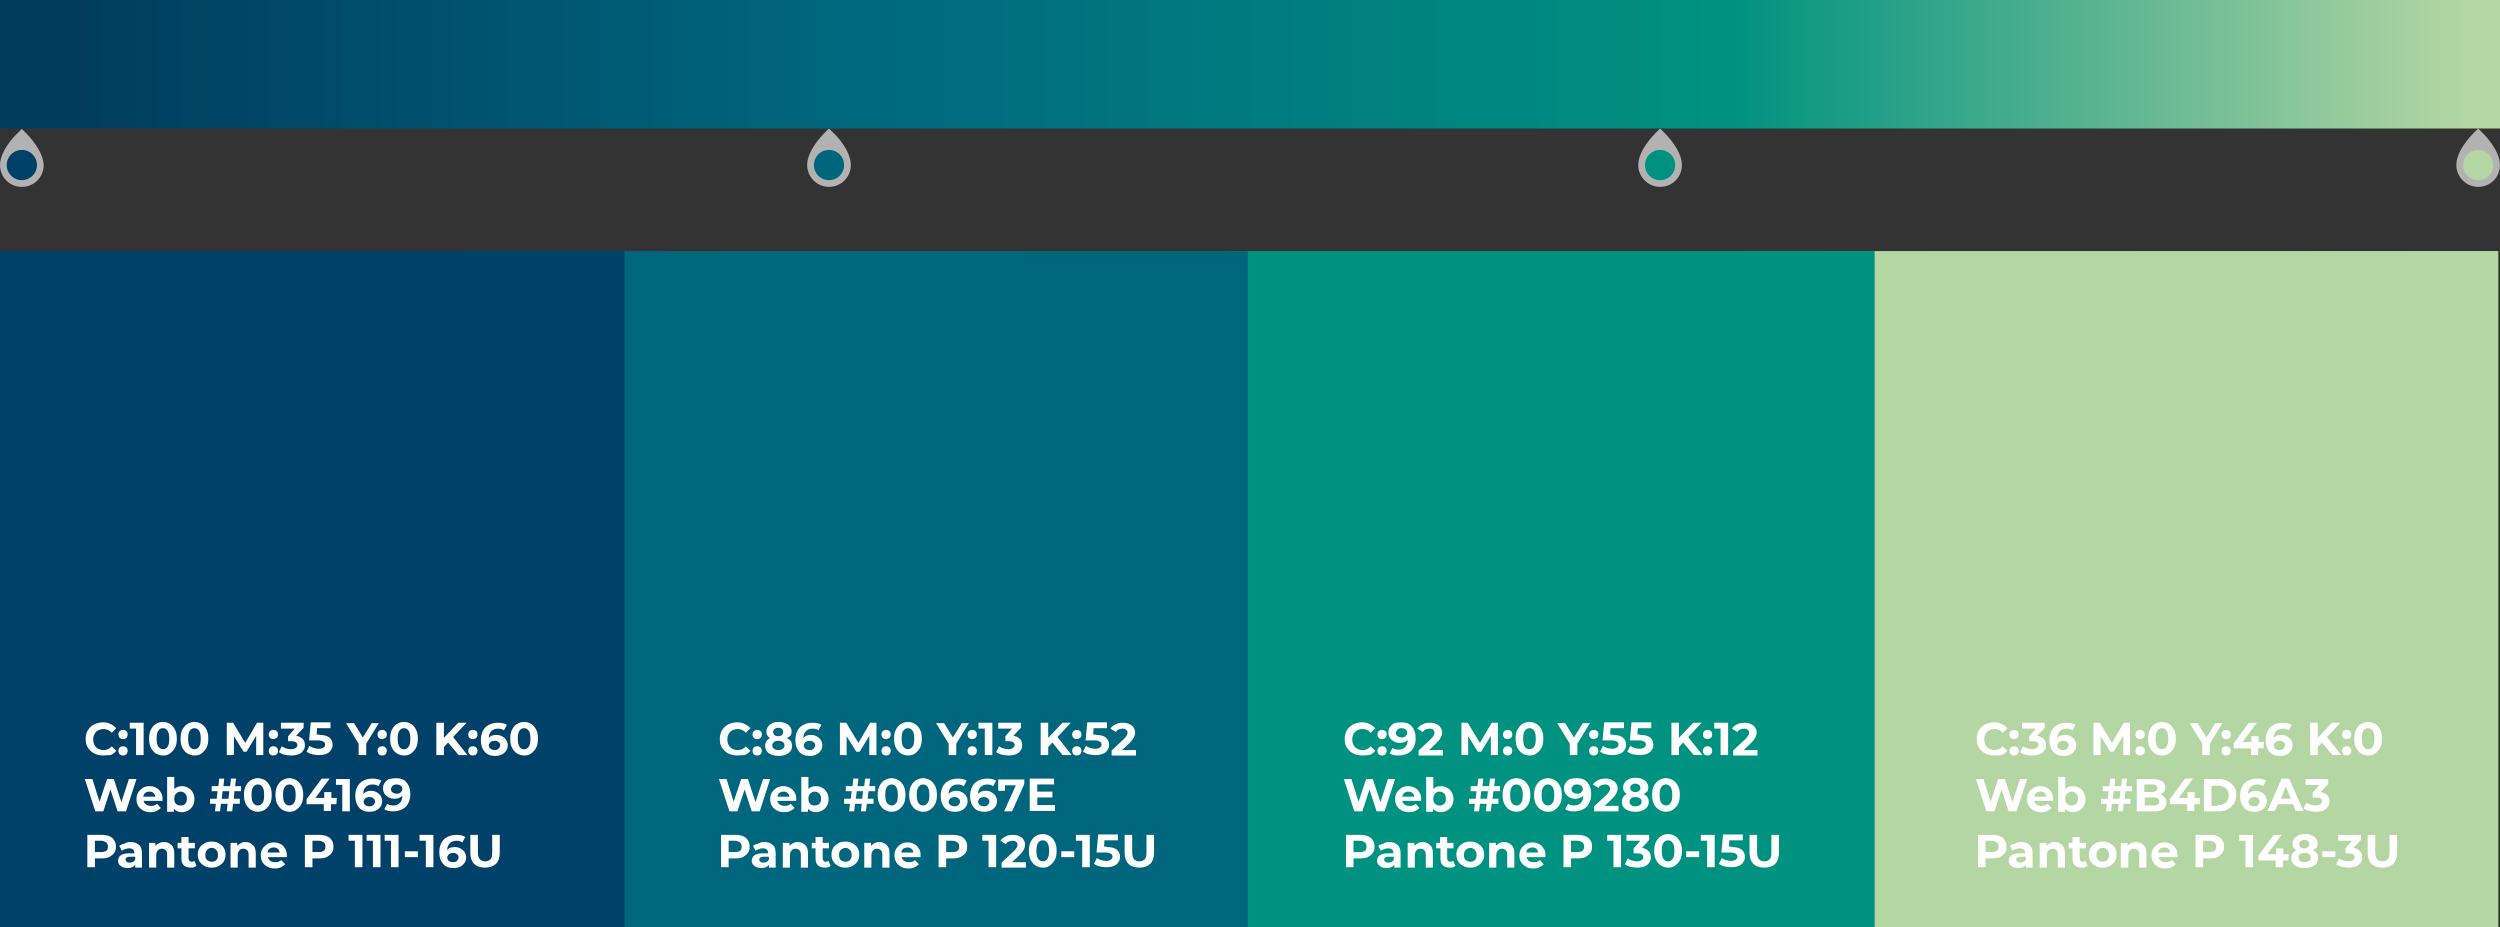 <?xml version="1.0" encoding="utf-8"?>
<!-- Generator: Adobe Illustrator 26.3.1, SVG Export Plug-In . SVG Version: 6.00 Build 0)  -->
<svg version="1.1" id="Layer_2_00000089572816938448683180000000112340057354868914_"
	 xmlns="http://www.w3.org/2000/svg" xmlns:xlink="http://www.w3.org/1999/xlink" x="0px" y="0px" viewBox="0 0 595.3 220.8"
	 style="enable-background:new 0 0 595.3 220.8;" xml:space="preserve">
<rect x="0" y="0" width="595.3" height="220.8" fill="#333333" stroke="none"/>
<style type="text/css">
	.st0{fill:url(#SVGID_1_);}
	.st1{fill:#B2B2B2;}
	.st2{fill:#009280;}
	.st3{fill:#00667E;}
	.st4{fill:#004169;}
	.st5{fill:#B4D6A3;}
	.st6{fill:url(#SVGID_00000076605828925292875110000010119846974593222528_);}
	.st7{fill:#FFFFFF;}
</style>
<g>
	
		<linearGradient id="SVGID_1_" gradientUnits="userSpaceOnUse" x1="13.015" y1="1638.38" x2="595.337" y2="1638.38" gradientTransform="matrix(1 0 0 1 -8.36 -1498.08)">
		<stop  offset="1.433450e-02" style="stop-color:#003C5C"/>
		<stop  offset="0.33" style="stop-color:#00667E"/>
		<stop  offset="0.7" style="stop-color:#009280"/>
		<stop  offset="1" style="stop-color:#B4D6A3"/>
	</linearGradient>
	<path class="st0" d="M594.8,59.8H-0.4v161h595.3V59.8z"/>
</g>
<g>
	<path class="st1" d="M396.4,31.7l-1.1-1.1l-1.1,1.1c-0.4,0.4-4.1,4.1-4.1,7.6c0,2.8,2.3,5.2,5.2,5.2c2.9,0,5.2-2.3,5.2-5.2
		C400.5,35.8,396.8,32.1,396.4,31.7z"/>
	<path class="st2" d="M395.3,42.9c2,0,3.6-1.6,3.6-3.6s-1.6-3.6-3.6-3.6s-3.6,1.6-3.6,3.6C391.7,41.3,393.3,42.9,395.3,42.9z"/>
</g>
<g>
	<path class="st1" d="M198.5,31.7l-1.1-1.1l-1.1,1.1c-0.4,0.4-4.1,4.1-4.1,7.6c0,2.8,2.3,5.2,5.2,5.2s5.2-2.3,5.2-5.2
		C202.6,35.8,199,32.1,198.5,31.7z"/>
	<path class="st3" d="M197.4,42.9c2,0,3.6-1.6,3.6-3.6s-1.6-3.6-3.6-3.6s-3.6,1.6-3.6,3.6C193.8,41.3,195.4,42.9,197.4,42.9z"/>
</g>
<g>
	<path class="st1" d="M6.3,31.8l-1.1-1.1l-1.1,1.1C3.6,32.2,0,35.9,0,39.3c0,2.9,2.3,5.2,5.2,5.2s5.2-2.3,5.2-5.2
		C10.3,35.9,6.7,32.2,6.3,31.8z"/>
	<path class="st4" d="M5.2,42.9c2,0,3.6-1.6,3.6-3.6s-1.6-3.6-3.6-3.6s-3.6,1.6-3.6,3.6C1.6,41.3,3.2,42.9,5.2,42.9z"/>
</g>
<g>
	<path class="st1" d="M591.2,31.7l-1.1-1.1l-1.1,1.1c-0.4,0.4-4.1,4.1-4.1,7.6c0,2.8,2.3,5.2,5.2,5.2s5.2-2.3,5.2-5.2
		C595.3,35.8,591.6,32.1,591.2,31.7z"/>
	<path class="st5" d="M590.1,42.9c2,0,3.6-1.6,3.6-3.6s-1.6-3.6-3.6-3.6s-3.6,1.6-3.6,3.6C586.5,41.3,588.1,42.9,590.1,42.9z"/>
</g>
<g>
	<path class="st2" d="M446.4,59.8H297.2v161h149.2L446.4,59.8L446.4,59.8z"/>
</g>
<g>
	<path class="st3" d="M297.2,59.8H148.7v161h148.4v-161H297.2z"/>
</g>
<g>
	<path class="st4" d="M148.7,59.8H-0.5v161h149.2V59.8z"/>
</g>
<g>
	
		<linearGradient id="SVGID_00000098215097380906542150000018311949641915249582_" gradientUnits="userSpaceOnUse" x1="13.465" y1="1513.38" x2="595.787" y2="1513.38" gradientTransform="matrix(1 0 0 1 -8.36 -1498.08)">
		<stop  offset="1.433450e-02" style="stop-color:#003C5C"/>
		<stop  offset="0.33" style="stop-color:#00667E"/>
		<stop  offset="0.7" style="stop-color:#009280"/>
		<stop  offset="1" style="stop-color:#B4D6A3"/>
	</linearGradient>
	<path style="fill:url(#SVGID_00000098215097380906542150000018311949641915249582_);" d="M595.3,0H0v30.6h595.3V0z"/>
</g>
<g>
	<path class="st5" d="M594.8,59.8H446.4v161h148.4V59.8z"/>
</g>
<g>
	<path class="st7" d="M474.8,179.9c-0.8,0-1.5-0.2-2.1-0.5s-1.1-0.8-1.5-1.4c-0.4-0.6-0.5-1.3-0.5-2.1s0.2-1.4,0.5-2
		c0.4-0.6,0.9-1.1,1.5-1.4c0.6-0.3,1.4-0.5,2.1-0.5s1.3,0.1,1.8,0.4c0.5,0.2,1,0.6,1.4,1l-1.1,1.1c-0.5-0.6-1.2-0.9-1.9-0.9
		c-0.5,0-0.9,0.1-1.3,0.3s-0.7,0.5-0.9,0.9c-0.2,0.4-0.3,0.8-0.3,1.3s0.1,0.9,0.3,1.3c0.2,0.4,0.5,0.7,0.9,0.9s0.8,0.3,1.3,0.3
		c0.8,0,1.4-0.3,1.9-0.9l1.1,1.1c-0.4,0.4-0.8,0.8-1.4,1C476,179.8,475.4,179.9,474.8,179.9z M479.6,176c-0.3,0-0.6-0.1-0.8-0.3
		s-0.3-0.5-0.3-0.8s0.1-0.6,0.3-0.8c0.2-0.2,0.5-0.3,0.8-0.3s0.6,0.1,0.8,0.3c0.2,0.2,0.3,0.4,0.3,0.8c0,0.3-0.1,0.6-0.3,0.8
		C480.1,175.8,479.9,176,479.6,176z M479.6,179.9c-0.3,0-0.6-0.1-0.8-0.3s-0.3-0.5-0.3-0.8s0.1-0.6,0.3-0.8c0.2-0.2,0.5-0.3,0.8-0.3
		s0.6,0.1,0.8,0.3c0.2,0.2,0.3,0.4,0.3,0.8c0,0.3-0.1,0.6-0.3,0.8C480.1,179.8,479.9,179.9,479.6,179.9z M485.1,175.2
		c0.7,0.1,1.2,0.4,1.6,0.8c0.4,0.4,0.5,0.9,0.5,1.5c0,0.4-0.1,0.9-0.4,1.2c-0.2,0.4-0.6,0.7-1.1,0.9s-1.1,0.3-1.8,0.3
		c-0.5,0-1.1-0.1-1.6-0.2c-0.5-0.1-1-0.4-1.3-0.6l0.7-1.4c0.3,0.2,0.6,0.4,1,0.5s0.8,0.2,1.2,0.2c0.4,0,0.8-0.1,1.1-0.3
		c0.3-0.2,0.4-0.4,0.4-0.7c0-0.6-0.5-0.9-1.4-0.9h-0.8v-1.2l1.6-1.8h-3.3v-1.4h5.4v1.2L485.1,175.2z M491.7,175
		c0.5,0,0.9,0.1,1.3,0.3s0.7,0.5,1,0.8c0.2,0.4,0.4,0.8,0.4,1.3s-0.1,1-0.4,1.4s-0.6,0.7-1.1,0.9c-0.4,0.2-0.9,0.3-1.5,0.3
		c-1.1,0-1.9-0.3-2.5-1s-0.9-1.6-0.9-2.8c0-0.9,0.2-1.6,0.5-2.2c0.3-0.6,0.8-1.1,1.4-1.4c0.6-0.3,1.3-0.5,2.1-0.5
		c0.4,0,0.8,0,1.2,0.1c0.4,0.1,0.7,0.2,1,0.4l-0.7,1.3c-0.4-0.3-0.9-0.4-1.4-0.4c-0.7,0-1.2,0.2-1.6,0.6c-0.4,0.4-0.6,0.9-0.6,1.7
		C490.2,175.2,490.9,175,491.7,175z M491.3,178.6c0.4,0,0.7-0.1,0.9-0.3c0.2-0.2,0.4-0.5,0.4-0.8c0-0.4-0.1-0.6-0.4-0.8
		c-0.2-0.2-0.5-0.3-0.9-0.3s-0.7,0.1-1,0.3c-0.2,0.2-0.4,0.5-0.4,0.8s0.1,0.6,0.4,0.8C490.6,178.5,490.9,178.6,491.3,178.6z
		 M505.6,179.8v-4.6l-2.3,3.8h-0.8l-2.3-3.7v4.5h-1.7v-7.7h1.5l2.9,4.8l2.8-4.8h1.5v7.7H505.6z M509.6,176c-0.3,0-0.6-0.1-0.8-0.3
		c-0.2-0.2-0.3-0.5-0.3-0.8s0.1-0.6,0.3-0.8c0.2-0.2,0.5-0.3,0.8-0.3s0.6,0.1,0.8,0.3c0.2,0.2,0.3,0.4,0.3,0.8
		c0,0.3-0.1,0.6-0.3,0.8C510.1,175.8,509.9,176,509.6,176z M509.6,179.9c-0.3,0-0.6-0.1-0.8-0.3c-0.2-0.2-0.3-0.5-0.3-0.8
		s0.1-0.6,0.3-0.8c0.2-0.2,0.5-0.3,0.8-0.3s0.6,0.1,0.8,0.3c0.2,0.2,0.3,0.4,0.3,0.8c0,0.3-0.1,0.6-0.3,0.8
		C510.1,179.8,509.9,179.9,509.6,179.9z M514.8,179.9c-0.6,0-1.2-0.2-1.7-0.5s-0.9-0.8-1.2-1.4c-0.3-0.6-0.4-1.3-0.4-2.1
		s0.1-1.5,0.4-2.1s0.7-1.1,1.2-1.4c0.5-0.3,1.1-0.5,1.7-0.5s1.2,0.2,1.7,0.5s0.9,0.8,1.2,1.4c0.3,0.6,0.4,1.3,0.4,2.1
		s-0.1,1.5-0.4,2.1c-0.3,0.6-0.7,1-1.2,1.4C516,179.8,515.4,179.9,514.8,179.9z M514.8,178.4c0.5,0,0.8-0.2,1.1-0.6
		c0.3-0.4,0.4-1,0.4-1.9c0-0.8-0.1-1.5-0.4-1.9c-0.3-0.4-0.6-0.6-1.1-0.6s-0.8,0.2-1.1,0.6c-0.3,0.4-0.4,1-0.4,1.9
		c0,0.8,0.1,1.5,0.4,1.9C513.9,178.2,514.3,178.4,514.8,178.4z M526.2,177.1v2.7h-1.8v-2.7l-3-4.9h1.9l2.1,3.4l2.1-3.4h1.7
		L526.2,177.1z M530.1,176c-0.3,0-0.6-0.1-0.8-0.3s-0.3-0.5-0.3-0.8s0.1-0.6,0.3-0.8s0.5-0.3,0.8-0.3s0.6,0.1,0.8,0.3
		s0.3,0.4,0.3,0.8c0,0.3-0.1,0.6-0.3,0.8S530.4,176,530.1,176z M530.1,179.9c-0.3,0-0.6-0.1-0.8-0.3s-0.3-0.5-0.3-0.8
		s0.1-0.6,0.3-0.8s0.5-0.3,0.8-0.3s0.6,0.1,0.8,0.3s0.3,0.4,0.3,0.8c0,0.3-0.1,0.6-0.3,0.8S530.4,179.9,530.1,179.9z M539,178.2
		h-1.3v1.6H536v-1.6h-4.1V177l3.6-4.9h1.9l-3.4,4.6h2.1v-1.4h1.7v1.4h1.3L539,178.2L539,178.2z M543.2,175c0.5,0,0.9,0.1,1.3,0.3
		c0.4,0.2,0.7,0.5,1,0.8c0.2,0.4,0.4,0.8,0.4,1.3s-0.1,1-0.4,1.4s-0.6,0.7-1.1,0.9c-0.4,0.2-0.9,0.3-1.5,0.3c-1.1,0-1.9-0.3-2.5-1
		s-0.9-1.6-0.9-2.8c0-0.9,0.2-1.6,0.5-2.2c0.3-0.6,0.8-1.1,1.4-1.4c0.6-0.3,1.3-0.5,2.1-0.5c0.4,0,0.8,0,1.2,0.1s0.7,0.2,1,0.4
		l-0.7,1.3c-0.4-0.3-0.9-0.4-1.4-0.4c-0.7,0-1.2,0.2-1.6,0.6c-0.4,0.4-0.6,0.9-0.6,1.7C541.8,175.2,542.4,175,543.2,175z
		 M542.8,178.6c0.4,0,0.7-0.1,0.9-0.3s0.4-0.5,0.4-0.8c0-0.4-0.1-0.6-0.4-0.8c-0.2-0.2-0.5-0.3-0.9-0.3s-0.7,0.1-1,0.3
		c-0.2,0.2-0.4,0.5-0.4,0.8s0.1,0.6,0.4,0.8C542.1,178.5,542.4,178.6,542.8,178.6z M552.9,176.8l-1,1.1v1.9h-1.8v-7.7h1.8v3.6
		l3.4-3.6h2l-3.2,3.4l3.4,4.3h-2.1L552.9,176.8z M558.8,176c-0.3,0-0.6-0.1-0.8-0.3s-0.3-0.5-0.3-0.8s0.1-0.6,0.3-0.8
		s0.5-0.3,0.8-0.3s0.6,0.1,0.8,0.3s0.3,0.4,0.3,0.8c0,0.3-0.1,0.6-0.3,0.8C559.3,175.8,559.1,176,558.8,176z M558.8,179.9
		c-0.3,0-0.6-0.1-0.8-0.3s-0.3-0.5-0.3-0.8s0.1-0.6,0.3-0.8s0.5-0.3,0.8-0.3s0.6,0.1,0.8,0.3s0.3,0.4,0.3,0.8c0,0.3-0.1,0.6-0.3,0.8
		C559.3,179.8,559.1,179.9,558.8,179.9z M563.9,179.9c-0.6,0-1.2-0.2-1.7-0.5s-0.9-0.8-1.2-1.4c-0.3-0.6-0.4-1.3-0.4-2.1
		s0.1-1.5,0.4-2.1c0.3-0.6,0.7-1.1,1.2-1.4c0.5-0.3,1.1-0.5,1.7-0.5s1.2,0.2,1.7,0.5s0.9,0.8,1.2,1.4c0.3,0.6,0.4,1.3,0.4,2.1
		s-0.1,1.5-0.4,2.1c-0.3,0.6-0.7,1-1.2,1.4C565.1,179.8,564.6,179.9,563.9,179.9z M563.9,178.4c0.5,0,0.8-0.2,1.1-0.6
		c0.3-0.4,0.4-1,0.4-1.9c0-0.8-0.1-1.5-0.4-1.9c-0.3-0.4-0.6-0.6-1.1-0.6s-0.8,0.2-1.1,0.6c-0.3,0.4-0.4,1-0.4,1.9
		c0,0.8,0.1,1.5,0.4,1.9C563.1,178.2,563.5,178.4,563.9,178.4z M482.7,185.5l-2.5,7.7h-1.9l-1.7-5.2l-1.7,5.2H473l-2.5-7.7h1.8
		l1.7,5.4l1.8-5.4h1.6l1.8,5.5l1.8-5.5H482.7z M488.9,190.2c0,0,0,0.2,0,0.5h-4.5c0.1,0.4,0.3,0.7,0.6,0.9c0.3,0.2,0.7,0.3,1.1,0.3
		c0.3,0,0.6,0,0.8-0.1c0.2-0.1,0.5-0.2,0.7-0.4l0.9,1c-0.6,0.6-1.4,1-2.4,1c-0.7,0-1.3-0.1-1.8-0.4c-0.5-0.3-0.9-0.6-1.2-1.1
		c-0.3-0.5-0.4-1-0.4-1.6s0.1-1.1,0.4-1.6s0.7-0.8,1.1-1.1c0.5-0.3,1-0.4,1.6-0.4s1.1,0.1,1.6,0.4c0.5,0.2,0.8,0.6,1.1,1.1
		C488.8,189.1,488.9,189.6,488.9,190.2z M485.9,188.5c-0.4,0-0.7,0.1-1,0.3s-0.4,0.5-0.5,0.9h2.9c-0.1-0.4-0.2-0.7-0.5-0.9
		C486.6,188.6,486.3,188.5,485.9,188.5z M493.6,187.2c0.5,0,1,0.1,1.5,0.4c0.5,0.2,0.8,0.6,1.1,1.1c0.3,0.5,0.4,1,0.4,1.6
		s-0.1,1.1-0.4,1.6s-0.6,0.8-1.1,1.1c-0.4,0.2-0.9,0.4-1.5,0.4c-0.8,0-1.4-0.3-1.9-0.8v0.7h-1.6V185h1.7v2.9
		C492.2,187.4,492.8,187.2,493.6,187.2z M493.3,191.8c0.4,0,0.8-0.1,1.1-0.4c0.3-0.3,0.4-0.7,0.4-1.2s-0.1-0.9-0.4-1.2
		s-0.6-0.5-1.1-0.5s-0.8,0.2-1.1,0.5c-0.3,0.3-0.4,0.7-0.4,1.2s0.1,0.9,0.4,1.2C492.5,191.7,492.9,191.8,493.3,191.8z M505.9,190.2
		h1.4v1.2h-1.6l-0.2,1.8h-1.2l0.2-1.8h-1.6l-0.2,1.8h-1.2l0.2-1.8h-1.4v-1.2h1.6l0.2-1.8h-1.4v-1.2h1.6l0.2-1.8h1.2l-0.2,1.8h1.6
		l0.2-1.8h1.2l-0.2,1.8h1.4v1.2h-1.6L505.9,190.2z M504.7,190.2l0.2-1.8h-1.6l-0.2,1.8H504.7z M514.5,189.2c0.4,0.1,0.8,0.4,1,0.7
		s0.4,0.7,0.4,1.2c0,0.7-0.3,1.2-0.8,1.6c-0.5,0.4-1.3,0.5-2.3,0.5h-4v-7.7h3.8c0.9,0,1.7,0.2,2.2,0.5c0.5,0.4,0.8,0.8,0.8,1.5
		c0,0.4-0.1,0.7-0.3,1C515.1,188.8,514.8,189,514.5,189.2z M510.6,186.8v1.8h1.8c0.4,0,0.8-0.1,1-0.2s0.3-0.4,0.3-0.7
		s-0.1-0.5-0.3-0.7s-0.6-0.2-1-0.2L510.6,186.8L510.6,186.8z M512.7,191.8c0.5,0,0.8-0.1,1.1-0.2c0.2-0.2,0.4-0.4,0.4-0.7
		c0-0.6-0.5-1-1.4-1h-2.1v1.9H512.7z M523.8,191.5h-1.3v1.6h-1.7v-1.6h-4.1v-1.2l3.6-4.9h1.9l-3.4,4.6h2.1v-1.4h1.7v1.4h1.3
		L523.8,191.5L523.8,191.5z M524.8,185.5h3.5c0.8,0,1.6,0.2,2.2,0.5c0.6,0.3,1.1,0.8,1.5,1.3c0.4,0.6,0.5,1.3,0.5,2s-0.2,1.4-0.5,2
		c-0.4,0.6-0.9,1-1.5,1.4c-0.6,0.3-1.4,0.5-2.2,0.5h-3.5V185.5z M528.2,191.7c0.8,0,1.4-0.2,1.8-0.6c0.5-0.4,0.7-1,0.7-1.7
		s-0.2-1.3-0.7-1.7s-1.1-0.6-1.8-0.6h-1.6v4.8h1.6V191.7z M537.1,188.3c0.5,0,0.9,0.1,1.3,0.3c0.4,0.2,0.7,0.5,1,0.8
		c0.2,0.4,0.4,0.8,0.4,1.3s-0.1,1-0.4,1.4c-0.3,0.4-0.6,0.7-1.1,0.9c-0.4,0.2-0.9,0.3-1.5,0.3c-1.1,0-1.9-0.3-2.5-1
		s-0.9-1.6-0.9-2.8c0-0.9,0.2-1.6,0.5-2.2s0.8-1.1,1.4-1.4c0.6-0.3,1.3-0.5,2.1-0.5c0.4,0,0.8,0,1.2,0.1s0.7,0.2,1,0.4l-0.7,1.3
		c-0.4-0.3-0.9-0.4-1.4-0.4c-0.7,0-1.2,0.2-1.6,0.6s-0.6,0.9-0.6,1.7C535.7,188.6,536.3,188.3,537.1,188.3z M536.8,192
		c0.4,0,0.7-0.1,0.9-0.3s0.4-0.5,0.4-0.8s-0.1-0.6-0.4-0.8c-0.2-0.2-0.5-0.3-0.9-0.3s-0.7,0.1-1,0.3c-0.2,0.2-0.4,0.5-0.4,0.8
		s0.1,0.6,0.4,0.8C536,191.9,536.3,192,536.8,192z M546,191.5h-3.6l-0.7,1.6h-1.8l3.4-7.7h1.8l3.4,7.7h-1.9L546,191.5z M545.5,190.2
		l-1.2-2.9l-1.2,2.9H545.5z M552.6,188.6c0.7,0.1,1.2,0.4,1.6,0.8c0.4,0.4,0.5,0.9,0.5,1.5c0,0.4-0.1,0.9-0.4,1.2
		c-0.2,0.4-0.6,0.7-1.1,0.9s-1.1,0.3-1.8,0.3c-0.5,0-1.1-0.1-1.6-0.2c-0.5-0.1-1-0.4-1.3-0.6l0.7-1.4c0.3,0.2,0.6,0.4,1,0.5
		s0.8,0.2,1.2,0.2s0.8-0.1,1.1-0.3s0.4-0.4,0.4-0.7c0-0.6-0.5-0.9-1.4-0.9h-0.8v-1.2l1.6-1.8H549v-1.4h5.4v1.2L552.6,188.6z
		 M474.4,198.8c0.7,0,1.3,0.1,1.8,0.3s0.9,0.5,1.2,1c0.3,0.4,0.4,0.9,0.4,1.5s-0.1,1.1-0.4,1.5s-0.7,0.7-1.2,1
		c-0.5,0.2-1.1,0.3-1.8,0.3h-1.6v2.1H471v-7.7L474.4,198.8L474.4,198.8z M474.3,202.9c0.5,0,0.9-0.1,1.2-0.3c0.3-0.2,0.4-0.6,0.4-1
		s-0.1-0.8-0.4-1s-0.7-0.4-1.2-0.4h-1.5v2.7H474.3z M481.2,200.5c0.9,0,1.6,0.2,2.1,0.7c0.5,0.4,0.7,1.1,0.7,2v3.4h-1.6v-0.7
		c-0.3,0.5-0.9,0.8-1.8,0.8c-0.5,0-0.9-0.1-1.2-0.2c-0.3-0.2-0.6-0.4-0.8-0.6c-0.2-0.3-0.3-0.6-0.3-0.9c0-0.5,0.2-1,0.6-1.3
		s1.1-0.5,1.9-0.5h1.4c0-0.4-0.1-0.7-0.3-0.9c-0.2-0.2-0.6-0.3-1-0.3c-0.3,0-0.6,0.1-0.9,0.2c-0.3,0.1-0.6,0.2-0.8,0.4l-0.6-1.2
		c0.3-0.2,0.7-0.4,1.2-0.5C480.3,200.6,480.8,200.5,481.2,200.5z M481.1,205.4c0.3,0,0.6-0.1,0.8-0.2c0.2-0.1,0.4-0.3,0.5-0.6V204
		h-1.2c-0.7,0-1.1,0.2-1.1,0.7c0,0.2,0.1,0.4,0.3,0.5C480.6,205.4,480.8,205.4,481.1,205.4z M489.2,200.5c0.7,0,1.3,0.2,1.8,0.7
		c0.5,0.4,0.7,1.1,0.7,2v3.4H490v-3.1c0-0.5-0.1-0.8-0.3-1c-0.2-0.2-0.5-0.4-0.9-0.4s-0.8,0.1-1,0.4c-0.3,0.3-0.4,0.7-0.4,1.2v2.9
		h-1.7v-5.9h1.6v0.7c0.2-0.2,0.5-0.4,0.8-0.6C488.5,200.6,488.8,200.5,489.2,200.5z M497.1,206.2c-0.2,0.1-0.4,0.2-0.6,0.3
		s-0.5,0.1-0.8,0.1c-0.7,0-1.2-0.2-1.6-0.5c-0.4-0.4-0.6-0.9-0.6-1.6V202h-0.9v-1.3h0.9v-1.4h1.7v1.4h1.5v1.3h-1.5v2.4
		c0,0.2,0.1,0.4,0.2,0.6c0.1,0.1,0.3,0.2,0.5,0.2c0.3,0,0.5-0.1,0.7-0.2L497.1,206.2z M500.7,206.6c-0.6,0-1.2-0.1-1.7-0.4
		c-0.5-0.3-0.9-0.6-1.2-1.1s-0.4-1-0.4-1.6s0.1-1.1,0.4-1.6s0.7-0.8,1.2-1.1s1.1-0.4,1.7-0.4s1.2,0.1,1.7,0.4
		c0.5,0.3,0.9,0.6,1.2,1.1s0.4,1,0.4,1.6s-0.1,1.1-0.4,1.6s-0.7,0.8-1.2,1.1C501.8,206.5,501.3,206.6,500.7,206.6z M500.7,205.2
		c0.4,0,0.8-0.1,1.1-0.4c0.3-0.3,0.4-0.7,0.4-1.2s-0.1-0.9-0.4-1.2s-0.6-0.5-1.1-0.5s-0.8,0.2-1.1,0.5c-0.3,0.3-0.4,0.7-0.4,1.2
		s0.1,0.9,0.4,1.2C499.9,205,500.2,205.2,500.7,205.2z M508.6,200.5c0.7,0,1.3,0.2,1.8,0.7c0.5,0.4,0.7,1.1,0.7,2v3.4h-1.7v-3.1
		c0-0.5-0.1-0.8-0.3-1c-0.2-0.2-0.5-0.4-0.9-0.4s-0.8,0.1-1,0.4c-0.3,0.3-0.4,0.7-0.4,1.2v2.9H505v-5.9h1.6v0.7
		c0.2-0.2,0.5-0.4,0.8-0.6C507.9,200.6,508.2,200.5,508.6,200.5z M518.5,203.6c0,0,0,0.2,0,0.5H514c0.1,0.4,0.3,0.7,0.6,0.9
		s0.7,0.3,1.1,0.3c0.3,0,0.6,0,0.8-0.1s0.5-0.2,0.7-0.4l0.9,1c-0.6,0.6-1.4,1-2.4,1c-0.7,0-1.3-0.1-1.8-0.4
		c-0.5-0.3-0.9-0.6-1.2-1.1s-0.4-1-0.4-1.6s0.1-1.1,0.4-1.6c0.3-0.5,0.7-0.8,1.1-1.1c0.5-0.3,1-0.4,1.6-0.4s1.1,0.1,1.6,0.4
		c0.5,0.2,0.8,0.6,1.1,1.1C518.4,202.4,518.5,203,518.5,203.6z M515.4,201.8c-0.4,0-0.7,0.1-1,0.3s-0.4,0.5-0.5,0.9h2.9
		c-0.1-0.4-0.2-0.7-0.5-0.9C516.1,201.9,515.8,201.8,515.4,201.8z M526.2,198.8c0.7,0,1.3,0.1,1.8,0.3s0.9,0.5,1.2,1
		c0.3,0.4,0.4,0.9,0.4,1.5s-0.1,1.1-0.4,1.5c-0.3,0.4-0.7,0.7-1.2,1c-0.5,0.2-1.1,0.3-1.8,0.3h-1.6v2.1h-1.8v-7.7L526.2,198.8
		L526.2,198.8z M526.1,202.9c0.5,0,0.9-0.1,1.2-0.3s0.4-0.6,0.4-1s-0.1-0.8-0.4-1c-0.3-0.2-0.7-0.4-1.2-0.4h-1.5v2.7H526.1z
		 M536.5,198.8v7.7h-1.8v-6.3h-1.5v-1.4H536.5z M544.9,204.9h-1.3v1.6h-1.7v-1.6h-4.1v-1.2l3.6-4.9h1.9l-3.4,4.6h2.1V202h1.7v1.4
		h1.3L544.9,204.9L544.9,204.9z M550.8,202.5c0.4,0.2,0.7,0.4,0.9,0.7s0.3,0.7,0.3,1.1c0,0.5-0.1,0.9-0.4,1.3
		c-0.3,0.4-0.7,0.6-1.1,0.8c-0.5,0.2-1.1,0.3-1.7,0.3c-0.6,0-1.2-0.1-1.7-0.3s-0.9-0.5-1.1-0.8c-0.3-0.4-0.4-0.8-0.4-1.3
		c0-0.4,0.1-0.8,0.3-1.1s0.5-0.6,0.9-0.7c-0.3-0.2-0.5-0.4-0.7-0.7s-0.2-0.6-0.2-0.9c0-0.4,0.1-0.8,0.4-1.2c0.2-0.3,0.6-0.6,1-0.8
		s1-0.3,1.5-0.3c0.6,0,1.1,0.1,1.6,0.3s0.8,0.4,1.1,0.8c0.2,0.3,0.4,0.7,0.4,1.2c0,0.3-0.1,0.7-0.2,0.9
		C551.3,202.1,551.1,202.3,550.8,202.5z M548.7,200c-0.4,0-0.6,0.1-0.9,0.3c-0.2,0.2-0.3,0.4-0.3,0.7s0.1,0.5,0.3,0.7
		s0.5,0.3,0.9,0.3s0.7-0.1,0.9-0.3s0.3-0.4,0.3-0.7s-0.1-0.5-0.3-0.7S549.1,200,548.7,200z M548.7,205.3c0.4,0,0.8-0.1,1.1-0.3
		s0.4-0.5,0.4-0.8s-0.1-0.6-0.4-0.8c-0.3-0.2-0.6-0.3-1.1-0.3c-0.4,0-0.8,0.1-1,0.3c-0.3,0.2-0.4,0.5-0.4,0.8s0.1,0.6,0.4,0.8
		C548,205.2,548.3,205.3,548.7,205.3z M553,202.7h3.1v1.4H553V202.7z M560.4,201.9c0.7,0.1,1.2,0.4,1.6,0.8c0.4,0.4,0.5,0.9,0.5,1.5
		c0,0.4-0.1,0.9-0.4,1.2c-0.2,0.4-0.6,0.7-1.1,0.9s-1.1,0.3-1.8,0.3c-0.5,0-1.1-0.1-1.6-0.2c-0.5-0.1-1-0.4-1.3-0.6l0.7-1.4
		c0.3,0.2,0.6,0.4,1,0.5s0.8,0.2,1.2,0.2s0.8-0.1,1.1-0.3s0.4-0.4,0.4-0.7c0-0.6-0.5-0.9-1.4-0.9h-0.8V202l1.6-1.8h-3.3v-1.4h5.4
		v1.2L560.4,201.9z M567.3,206.6c-1.1,0-2-0.3-2.6-0.9c-0.6-0.6-0.9-1.5-0.9-2.6v-4.3h1.8v4.2c0,1.4,0.6,2.1,1.7,2.1
		c0.6,0,1-0.2,1.3-0.5s0.4-0.9,0.4-1.6v-4.2h1.8v4.3c0,1.1-0.3,2-0.9,2.6C569.2,206.3,568.4,206.6,567.3,206.6z"/>
</g>
<g>
	<path class="st7" d="M175.5,179.9c-0.8,0-1.5-0.2-2.1-0.5s-1.1-0.8-1.5-1.4c-0.4-0.6-0.5-1.3-0.5-2.1s0.2-1.4,0.5-2
		c0.4-0.6,0.9-1.1,1.5-1.4c0.6-0.3,1.4-0.5,2.1-0.5c0.7,0,1.3,0.1,1.8,0.4c0.5,0.2,1,0.6,1.4,1l-1.1,1.1c-0.5-0.6-1.2-0.9-1.9-0.9
		c-0.5,0-0.9,0.1-1.3,0.3c-0.4,0.2-0.7,0.5-0.9,0.9s-0.3,0.8-0.3,1.3s0.1,0.9,0.3,1.3c0.2,0.4,0.5,0.7,0.9,0.9s0.8,0.3,1.3,0.3
		c0.8,0,1.4-0.3,1.9-0.9l1.1,1.1c-0.4,0.4-0.8,0.8-1.4,1C176.7,179.8,176.1,179.9,175.5,179.9z M180.3,176c-0.3,0-0.6-0.1-0.8-0.3
		s-0.3-0.5-0.3-0.8s0.1-0.6,0.3-0.8s0.5-0.3,0.8-0.3s0.6,0.1,0.8,0.3s0.3,0.4,0.3,0.8c0,0.3-0.1,0.6-0.3,0.8S180.6,176,180.3,176z
		 M180.3,179.9c-0.3,0-0.6-0.1-0.8-0.3s-0.3-0.5-0.3-0.8s0.1-0.6,0.3-0.8s0.5-0.3,0.8-0.3s0.6,0.1,0.8,0.3s0.3,0.4,0.3,0.8
		c0,0.3-0.1,0.6-0.3,0.8S180.6,179.9,180.3,179.9z M187.4,175.8c0.4,0.2,0.7,0.4,0.9,0.7s0.3,0.7,0.3,1.1c0,0.5-0.1,0.9-0.4,1.3
		c-0.3,0.4-0.7,0.6-1.1,0.8c-0.5,0.2-1.1,0.3-1.7,0.3c-0.6,0-1.2-0.1-1.7-0.3s-0.9-0.5-1.1-0.8c-0.3-0.4-0.4-0.8-0.4-1.3
		c0-0.4,0.1-0.8,0.3-1.1s0.5-0.6,0.9-0.7c-0.3-0.2-0.5-0.4-0.7-0.7s-0.2-0.6-0.2-0.9c0-0.4,0.1-0.8,0.4-1.2c0.2-0.3,0.6-0.6,1-0.8
		s1-0.3,1.5-0.3c0.6,0,1.1,0.1,1.6,0.3s0.8,0.4,1.1,0.8c0.2,0.3,0.4,0.7,0.4,1.2c0,0.3-0.1,0.7-0.2,0.9
		C187.9,175.4,187.7,175.6,187.4,175.8z M185.3,173.3c-0.4,0-0.6,0.1-0.9,0.3c-0.2,0.2-0.3,0.4-0.3,0.7s0.1,0.5,0.3,0.7
		s0.5,0.3,0.9,0.3s0.7-0.1,0.9-0.3s0.3-0.4,0.3-0.7s-0.1-0.5-0.3-0.7C186,173.4,185.7,173.3,185.3,173.3z M185.3,178.6
		c0.4,0,0.8-0.1,1.1-0.3s0.4-0.5,0.4-0.8s-0.1-0.6-0.4-0.8c-0.3-0.2-0.6-0.3-1.1-0.3c-0.4,0-0.8,0.1-1,0.3c-0.3,0.2-0.4,0.5-0.4,0.8
		s0.1,0.6,0.4,0.8C184.6,178.5,184.9,178.6,185.3,178.6z M193.1,175c0.5,0,0.9,0.1,1.3,0.3c0.4,0.2,0.7,0.5,1,0.8
		c0.2,0.4,0.4,0.8,0.4,1.3s-0.1,1-0.4,1.4c-0.3,0.4-0.6,0.7-1.1,0.9c-0.4,0.2-0.9,0.3-1.5,0.3c-1.1,0-1.9-0.3-2.5-1
		s-0.9-1.6-0.9-2.8c0-0.9,0.2-1.6,0.5-2.2c0.3-0.6,0.8-1.1,1.4-1.4c0.6-0.3,1.3-0.5,2.1-0.5c0.4,0,0.8,0,1.2,0.1s0.7,0.2,1,0.4
		l-0.7,1.3c-0.4-0.3-0.9-0.4-1.4-0.4c-0.7,0-1.2,0.2-1.6,0.6c-0.4,0.4-0.6,0.9-0.6,1.7C191.7,175.2,192.3,175,193.1,175z
		 M192.8,178.6c0.4,0,0.7-0.1,0.9-0.3s0.4-0.5,0.4-0.8c0-0.4-0.1-0.6-0.4-0.8c-0.2-0.2-0.5-0.3-0.9-0.3s-0.7,0.1-1,0.3
		c-0.2,0.2-0.4,0.5-0.4,0.8s0.1,0.6,0.4,0.8C192,178.5,192.3,178.6,192.8,178.6z M207,179.8v-4.6l-2.3,3.8h-0.8l-2.3-3.7v4.5H200
		v-7.7h1.5l2.9,4.8l2.8-4.8h1.5v7.7H207z M211,176c-0.3,0-0.6-0.1-0.8-0.3s-0.3-0.5-0.3-0.8s0.1-0.6,0.3-0.8s0.5-0.3,0.8-0.3
		s0.6,0.1,0.8,0.3s0.3,0.4,0.3,0.8c0,0.3-0.1,0.6-0.3,0.8C211.6,175.8,211.3,176,211,176z M211,179.9c-0.3,0-0.6-0.1-0.8-0.3
		s-0.3-0.5-0.3-0.8s0.1-0.6,0.3-0.8s0.5-0.3,0.8-0.3s0.6,0.1,0.8,0.3s0.3,0.4,0.3,0.8c0,0.3-0.1,0.6-0.3,0.8
		C211.6,179.8,211.3,179.9,211,179.9z M216.2,179.9c-0.6,0-1.2-0.2-1.7-0.5s-0.9-0.8-1.2-1.4c-0.3-0.6-0.4-1.3-0.4-2.1
		s0.1-1.5,0.4-2.1c0.3-0.6,0.7-1.1,1.2-1.4c0.5-0.3,1.1-0.5,1.7-0.5c0.6,0,1.2,0.2,1.7,0.5s0.9,0.8,1.2,1.4c0.3,0.6,0.4,1.3,0.4,2.1
		s-0.1,1.5-0.4,2.1c-0.3,0.6-0.7,1-1.2,1.4C217.4,179.8,216.8,179.9,216.2,179.9z M216.2,178.4c0.5,0,0.8-0.2,1.1-0.6
		c0.3-0.4,0.4-1,0.4-1.9c0-0.8-0.1-1.5-0.4-1.9c-0.3-0.4-0.6-0.6-1.1-0.6s-0.8,0.2-1.1,0.6c-0.3,0.4-0.4,1-0.4,1.9
		c0,0.8,0.1,1.5,0.4,1.9C215.4,178.2,215.7,178.4,216.2,178.4z M227.7,177.1v2.7h-1.8v-2.7l-3-4.9h1.9l2.1,3.4l2.1-3.4h1.7
		L227.7,177.1z M231.5,176c-0.3,0-0.6-0.1-0.8-0.3s-0.3-0.5-0.3-0.8s0.1-0.6,0.3-0.8s0.5-0.3,0.8-0.3s0.6,0.1,0.8,0.3
		s0.3,0.4,0.3,0.8c0,0.3-0.1,0.6-0.3,0.8C232.1,175.8,231.8,176,231.5,176z M231.5,179.9c-0.3,0-0.6-0.1-0.8-0.3s-0.3-0.5-0.3-0.8
		s0.1-0.6,0.3-0.8s0.5-0.3,0.8-0.3s0.6,0.1,0.8,0.3s0.3,0.4,0.3,0.8c0,0.3-0.1,0.6-0.3,0.8C232.1,179.8,231.8,179.9,231.5,179.9z
		 M236.3,172.1v7.7h-1.8v-6.3H233v-1.4H236.3z M241.3,175.2c0.7,0.1,1.2,0.4,1.6,0.8c0.4,0.4,0.5,0.9,0.5,1.5c0,0.4-0.1,0.9-0.4,1.2
		c-0.2,0.4-0.6,0.7-1.1,0.9s-1.1,0.3-1.8,0.3c-0.5,0-1.1-0.1-1.6-0.2c-0.5-0.1-1-0.4-1.3-0.6l0.7-1.4c0.3,0.2,0.6,0.4,1,0.5
		s0.8,0.2,1.2,0.2s0.8-0.1,1.1-0.3s0.4-0.4,0.4-0.7c0-0.6-0.5-0.9-1.4-0.9h-0.8v-1.2l1.6-1.8h-3.3v-1.4h5.4v1.2L241.3,175.2z
		 M250.6,176.8l-1,1.1v1.9h-1.8v-7.7h1.8v3.6l3.4-3.6h2l-3.2,3.4l3.4,4.3H253L250.6,176.8z M256.4,176c-0.3,0-0.6-0.1-0.8-0.3
		s-0.3-0.5-0.3-0.8s0.1-0.6,0.3-0.8s0.5-0.3,0.8-0.3c0.3,0,0.6,0.1,0.8,0.3c0.2,0.2,0.3,0.4,0.3,0.8c0,0.3-0.1,0.6-0.3,0.8
		C257,175.8,256.7,176,256.4,176z M256.4,179.9c-0.3,0-0.6-0.1-0.8-0.3s-0.3-0.5-0.3-0.8s0.1-0.6,0.3-0.8s0.5-0.3,0.8-0.3
		c0.3,0,0.6,0.1,0.8,0.3c0.2,0.2,0.3,0.4,0.3,0.8c0,0.3-0.1,0.6-0.3,0.8C257,179.8,256.7,179.9,256.4,179.9z M260.9,175
		c1.1,0,1.9,0.2,2.4,0.6c0.5,0.4,0.8,1,0.8,1.7c0,0.5-0.1,0.9-0.4,1.3c-0.2,0.4-0.6,0.7-1.1,0.9s-1.1,0.3-1.8,0.3
		c-0.5,0-1.1-0.1-1.6-0.2c-0.5-0.1-1-0.4-1.3-0.6l0.7-1.4c0.3,0.2,0.6,0.4,1,0.5s0.8,0.2,1.2,0.2c0.4,0,0.8-0.1,1.1-0.3
		s0.4-0.4,0.4-0.7s-0.1-0.6-0.4-0.7c-0.3-0.2-0.7-0.3-1.4-0.3h-2l0.4-4.3h4.7v1.4h-3.2l-0.1,1.5h0.6V175z M270.5,178.4v1.5h-5.8
		v-1.2l3-2.8c0.3-0.3,0.5-0.6,0.6-0.8s0.2-0.4,0.2-0.6c0-0.3-0.1-0.5-0.3-0.7c-0.2-0.2-0.5-0.3-0.9-0.3c-0.3,0-0.6,0.1-0.9,0.2
		c-0.3,0.1-0.5,0.3-0.7,0.6l-1.3-0.8c0.3-0.4,0.7-0.8,1.2-1c0.5-0.3,1.1-0.4,1.8-0.4c0.6,0,1.1,0.1,1.5,0.3s0.8,0.4,1,0.8
		c0.2,0.3,0.4,0.7,0.4,1.2c0,0.4-0.1,0.8-0.3,1.2c-0.2,0.4-0.5,0.8-1,1.3l-1.8,1.7h3.3V178.4z M183.4,185.5l-2.5,7.7H179l-1.7-5.2
		l-1.7,5.2h-1.9l-2.5-7.7h1.8l1.7,5.4l1.8-5.4h1.6l1.8,5.5l1.8-5.5H183.4z M189.6,190.2c0,0,0,0.2,0,0.5h-4.5
		c0.1,0.4,0.3,0.7,0.6,0.9s0.7,0.3,1.1,0.3c0.3,0,0.6,0,0.8-0.1s0.5-0.2,0.7-0.4l0.9,1c-0.6,0.6-1.4,1-2.4,1c-0.7,0-1.3-0.1-1.8-0.4
		c-0.5-0.3-0.9-0.6-1.2-1.1s-0.4-1-0.4-1.6s0.1-1.1,0.4-1.6c0.3-0.5,0.7-0.8,1.1-1.1c0.5-0.3,1-0.4,1.6-0.4s1.1,0.1,1.6,0.4
		c0.5,0.2,0.8,0.6,1.1,1.1C189.5,189.1,189.6,189.6,189.6,190.2z M186.6,188.5c-0.4,0-0.7,0.1-1,0.3s-0.4,0.5-0.5,0.9h2.9
		c-0.1-0.4-0.2-0.7-0.5-0.9C187.3,188.6,187,188.5,186.6,188.5z M194.3,187.2c0.5,0,1,0.1,1.5,0.4c0.5,0.2,0.8,0.6,1.1,1.1
		s0.4,1,0.4,1.6s-0.1,1.1-0.4,1.6c-0.3,0.5-0.6,0.8-1.1,1.1c-0.4,0.2-0.9,0.4-1.5,0.4c-0.8,0-1.4-0.3-1.9-0.8v0.7h-1.6V185h1.7v2.9
		C192.9,187.4,193.5,187.2,194.3,187.2z M194,191.8c0.4,0,0.8-0.1,1.1-0.4c0.3-0.3,0.4-0.7,0.4-1.2s-0.1-0.9-0.4-1.2
		c-0.3-0.3-0.6-0.5-1.1-0.5c-0.4,0-0.8,0.2-1.1,0.5s-0.4,0.7-0.4,1.2s0.1,0.9,0.4,1.2C193.2,191.7,193.5,191.8,194,191.8z
		 M206.6,190.2h1.4v1.2h-1.6l-0.2,1.8H205l0.2-1.8h-1.6l-0.2,1.8h-1.2l0.2-1.8H201v-1.2h1.6l0.2-1.8h-1.4v-1.2h1.6l0.2-1.8h1.2
		l-0.2,1.8h1.6l0.2-1.8h1.2l-0.2,1.8h1.4v1.2h-1.6L206.6,190.2z M205.3,190.2l0.2-1.8H204l-0.2,1.8H205.3z M212.3,193.3
		c-0.6,0-1.2-0.2-1.7-0.5s-0.9-0.8-1.2-1.4c-0.3-0.6-0.4-1.3-0.4-2.1s0.1-1.5,0.4-2.1c0.3-0.6,0.7-1.1,1.2-1.4
		c0.5-0.3,1.1-0.5,1.7-0.5c0.6,0,1.2,0.2,1.7,0.5s0.9,0.8,1.2,1.4c0.3,0.6,0.4,1.3,0.4,2.1s-0.1,1.5-0.4,2.1c-0.3,0.6-0.7,1-1.2,1.4
		C213.5,193.1,213,193.3,212.3,193.3z M212.3,191.8c0.5,0,0.8-0.2,1.1-0.6c0.3-0.4,0.4-1,0.4-1.9c0-0.8-0.1-1.5-0.4-1.9
		c-0.3-0.4-0.6-0.6-1.1-0.6s-0.8,0.2-1.1,0.6c-0.3,0.4-0.4,1-0.4,1.9c0,0.8,0.1,1.5,0.4,1.9C211.5,191.6,211.9,191.8,212.3,191.8z
		 M219.8,193.3c-0.6,0-1.2-0.2-1.7-0.5s-0.9-0.8-1.2-1.4c-0.3-0.6-0.4-1.3-0.4-2.1s0.1-1.5,0.4-2.1c0.3-0.6,0.7-1.1,1.2-1.4
		c0.5-0.3,1.1-0.5,1.7-0.5c0.6,0,1.2,0.2,1.7,0.5s0.9,0.8,1.2,1.4c0.3,0.6,0.4,1.3,0.4,2.1s-0.1,1.5-0.4,2.1c-0.3,0.6-0.7,1-1.2,1.4
		S220.4,193.3,219.8,193.3z M219.8,191.8c0.5,0,0.8-0.2,1.1-0.6c0.3-0.4,0.4-1,0.4-1.9c0-0.8-0.1-1.5-0.4-1.9
		c-0.3-0.4-0.6-0.6-1.1-0.6s-0.8,0.2-1.1,0.6c-0.3,0.4-0.4,1-0.4,1.9c0,0.8,0.1,1.5,0.4,1.9C219,191.6,219.3,191.8,219.8,191.8z
		 M227.7,188.3c0.5,0,0.9,0.1,1.3,0.3c0.4,0.2,0.7,0.5,1,0.8c0.2,0.4,0.4,0.8,0.4,1.3s-0.1,1-0.4,1.4c-0.3,0.4-0.6,0.7-1.1,0.9
		c-0.4,0.2-0.9,0.3-1.5,0.3c-1.1,0-1.9-0.3-2.5-1s-0.9-1.6-0.9-2.8c0-0.9,0.2-1.6,0.5-2.2c0.3-0.6,0.8-1.1,1.4-1.4
		c0.6-0.3,1.3-0.5,2.1-0.5c0.4,0,0.8,0,1.2,0.1s0.7,0.2,1,0.4l-0.7,1.3c-0.4-0.3-0.9-0.4-1.4-0.4c-0.7,0-1.2,0.2-1.6,0.6
		c-0.4,0.4-0.6,0.9-0.6,1.7C226.2,188.6,226.9,188.3,227.7,188.3z M227.3,192c0.4,0,0.7-0.1,0.9-0.3s0.4-0.5,0.4-0.8
		s-0.1-0.6-0.4-0.8c-0.2-0.2-0.5-0.3-0.9-0.3s-0.7,0.1-1,0.3c-0.2,0.2-0.4,0.5-0.4,0.8s0.1,0.6,0.4,0.8
		C226.6,191.9,226.9,192,227.3,192z M234.7,188.3c0.5,0,0.9,0.1,1.3,0.3c0.4,0.2,0.7,0.5,1,0.8c0.2,0.4,0.4,0.8,0.4,1.3
		s-0.1,1-0.4,1.4c-0.3,0.4-0.6,0.7-1.1,0.9c-0.4,0.2-0.9,0.3-1.5,0.3c-1.1,0-1.9-0.3-2.5-1s-0.9-1.6-0.9-2.8c0-0.9,0.2-1.6,0.5-2.2
		c0.3-0.6,0.8-1.1,1.4-1.4c0.6-0.3,1.3-0.5,2.1-0.5c0.4,0,0.8,0,1.2,0.1s0.7,0.2,1,0.4l-0.7,1.3c-0.4-0.3-0.9-0.4-1.4-0.4
		c-0.7,0-1.2,0.2-1.6,0.6s-0.6,0.9-0.6,1.7C233.2,188.6,233.9,188.3,234.7,188.3z M234.3,192c0.4,0,0.7-0.1,0.9-0.3s0.4-0.5,0.4-0.8
		s-0.1-0.6-0.4-0.8c-0.2-0.2-0.5-0.3-0.9-0.3s-0.7,0.1-1,0.3c-0.2,0.2-0.4,0.5-0.4,0.8s0.1,0.6,0.4,0.8
		C233.6,191.9,233.9,192,234.3,192z M243.9,185.5v1.2l-2.9,6.5h-1.9l2.8-6.2h-2.6v1.3h-1.6v-2.7h6.2V185.5z M251.2,191.7v1.4h-6
		v-7.7h5.8v1.4h-4v1.7h3.6v1.4H247v1.8L251.2,191.7L251.2,191.7z M175.1,198.8c0.7,0,1.3,0.1,1.8,0.3s0.9,0.5,1.2,1
		c0.3,0.4,0.4,0.9,0.4,1.5s-0.1,1.1-0.4,1.5c-0.3,0.4-0.7,0.7-1.2,1c-0.5,0.2-1.1,0.3-1.8,0.3h-1.6v2.1h-1.8v-7.7L175.1,198.8
		L175.1,198.8z M175,202.9c0.5,0,0.9-0.1,1.2-0.3s0.4-0.6,0.4-1s-0.1-0.8-0.4-1c-0.3-0.2-0.7-0.4-1.2-0.4h-1.5v2.7H175z
		 M181.9,200.5c0.9,0,1.6,0.2,2.1,0.7c0.5,0.4,0.7,1.1,0.7,2v3.4h-1.6v-0.7c-0.3,0.5-0.9,0.8-1.8,0.8c-0.5,0-0.9-0.1-1.2-0.2
		c-0.3-0.2-0.6-0.4-0.8-0.6c-0.2-0.3-0.3-0.6-0.3-0.9c0-0.5,0.2-1,0.6-1.3c0.4-0.3,1.1-0.5,1.9-0.5h1.4c0-0.4-0.1-0.7-0.3-0.9
		s-0.6-0.3-1-0.3c-0.3,0-0.6,0.1-0.9,0.2c-0.3,0.1-0.6,0.2-0.8,0.4l-0.6-1.2c0.3-0.2,0.7-0.4,1.2-0.5
		C181,200.6,181.5,200.5,181.9,200.5z M181.8,205.4c0.3,0,0.6-0.1,0.8-0.2c0.2-0.1,0.4-0.3,0.5-0.6V204h-1.2c-0.7,0-1.1,0.2-1.1,0.7
		c0,0.2,0.1,0.4,0.3,0.5C181.3,205.4,181.5,205.4,181.8,205.4z M189.9,200.5c0.7,0,1.3,0.2,1.8,0.7c0.5,0.4,0.7,1.1,0.7,2v3.4h-1.7
		v-3.1c0-0.5-0.1-0.8-0.3-1s-0.5-0.4-0.9-0.4s-0.8,0.1-1,0.4c-0.3,0.3-0.4,0.7-0.4,1.2v2.9h-1.7v-5.9h1.6v0.7
		c0.2-0.2,0.5-0.4,0.8-0.6C189.2,200.6,189.5,200.5,189.9,200.5z M197.8,206.2c-0.2,0.1-0.4,0.2-0.6,0.3c-0.2,0.1-0.5,0.1-0.8,0.1
		c-0.7,0-1.2-0.2-1.6-0.5c-0.4-0.4-0.6-0.9-0.6-1.6V202h-0.9v-1.3h0.9v-1.4h1.7v1.4h1.5v1.3h-1.5v2.4c0,0.2,0.1,0.4,0.2,0.6
		c0.1,0.1,0.3,0.2,0.5,0.2c0.3,0,0.5-0.1,0.7-0.2L197.8,206.2z M201.3,206.6c-0.6,0-1.2-0.1-1.7-0.4c-0.5-0.3-0.9-0.6-1.2-1.1
		s-0.4-1-0.4-1.6s0.1-1.1,0.4-1.6c0.3-0.5,0.7-0.8,1.2-1.1s1.1-0.4,1.7-0.4s1.2,0.1,1.7,0.4c0.5,0.3,0.9,0.6,1.2,1.1s0.4,1,0.4,1.6
		s-0.1,1.1-0.4,1.6c-0.3,0.5-0.7,0.8-1.2,1.1C202.5,206.5,202,206.6,201.3,206.6z M201.3,205.2c0.4,0,0.8-0.1,1.1-0.4
		c0.3-0.3,0.4-0.7,0.4-1.2s-0.1-0.9-0.4-1.2c-0.3-0.3-0.6-0.5-1.1-0.5c-0.4,0-0.8,0.2-1.1,0.5s-0.4,0.7-0.4,1.2s0.1,0.9,0.4,1.2
		C200.5,205,200.9,205.2,201.3,205.2z M209.3,200.5c0.7,0,1.3,0.2,1.8,0.7c0.5,0.4,0.7,1.1,0.7,2v3.4h-1.7v-3.1c0-0.5-0.1-0.8-0.3-1
		s-0.5-0.4-0.9-0.4s-0.8,0.1-1,0.4c-0.3,0.3-0.4,0.7-0.4,1.2v2.9h-1.7v-5.9h1.6v0.7c0.2-0.2,0.5-0.4,0.8-0.6
		C208.6,200.6,208.9,200.5,209.3,200.5z M219.2,203.6c0,0,0,0.2,0,0.5h-4.5c0.1,0.4,0.3,0.7,0.6,0.9s0.7,0.3,1.1,0.3
		c0.3,0,0.6,0,0.8-0.1s0.5-0.2,0.7-0.4l0.9,1c-0.6,0.6-1.4,1-2.4,1c-0.7,0-1.3-0.1-1.8-0.4c-0.5-0.3-0.9-0.6-1.2-1.1s-0.4-1-0.4-1.6
		s0.1-1.1,0.4-1.6c0.3-0.5,0.7-0.8,1.1-1.1c0.5-0.3,1-0.4,1.6-0.4s1.1,0.1,1.6,0.4c0.5,0.2,0.8,0.6,1.1,1.1
		C219.1,202.4,219.2,203,219.2,203.6z M216.1,201.8c-0.4,0-0.7,0.1-1,0.3s-0.4,0.5-0.5,0.9h2.9c-0.1-0.4-0.2-0.7-0.5-0.9
		C216.8,201.9,216.5,201.8,216.1,201.8z M226.9,198.8c0.7,0,1.3,0.1,1.8,0.3s0.9,0.5,1.2,1c0.3,0.4,0.4,0.9,0.4,1.5
		s-0.1,1.1-0.4,1.5c-0.3,0.4-0.7,0.7-1.2,1c-0.5,0.2-1.1,0.3-1.8,0.3h-1.6v2.1h-1.8v-7.7L226.9,198.8L226.9,198.8z M226.8,202.9
		c0.5,0,0.9-0.1,1.2-0.3s0.4-0.6,0.4-1s-0.1-0.8-0.4-1c-0.3-0.2-0.7-0.4-1.2-0.4h-1.5v2.7H226.8z M237.2,198.8v7.7h-1.8v-6.3h-1.5
		v-1.4H237.2z M244.3,205.1v1.5h-5.8v-1.2l3-2.8c0.3-0.3,0.5-0.6,0.6-0.8s0.2-0.4,0.2-0.6c0-0.3-0.1-0.5-0.3-0.7s-0.5-0.3-0.9-0.3
		c-0.3,0-0.6,0.1-0.9,0.2c-0.3,0.1-0.5,0.3-0.7,0.6l-1.3-0.8c0.3-0.4,0.7-0.8,1.2-1c0.5-0.3,1.1-0.4,1.8-0.4c0.6,0,1.1,0.1,1.5,0.3
		s0.8,0.4,1,0.8c0.2,0.3,0.4,0.7,0.4,1.2c0,0.4-0.1,0.8-0.3,1.2s-0.5,0.8-1,1.3l-1.8,1.7h3.3V205.1z M248.3,206.6
		c-0.6,0-1.2-0.2-1.7-0.5s-0.9-0.8-1.2-1.4c-0.3-0.6-0.4-1.3-0.4-2.1s0.1-1.5,0.4-2.1c0.3-0.6,0.7-1.1,1.2-1.4
		c0.5-0.3,1.1-0.5,1.7-0.5c0.6,0,1.2,0.2,1.7,0.5s0.9,0.8,1.2,1.4c0.3,0.6,0.4,1.3,0.4,2.1s-0.1,1.5-0.4,2.1c-0.3,0.6-0.7,1-1.2,1.4
		S249,206.6,248.3,206.6z M248.3,205.1c0.5,0,0.8-0.2,1.1-0.6c0.3-0.4,0.4-1,0.4-1.9s-0.1-1.5-0.4-1.9c-0.3-0.4-0.6-0.6-1.1-0.6
		s-0.8,0.2-1.1,0.6c-0.3,0.4-0.4,1-0.4,1.9s0.1,1.5,0.4,1.9C247.5,204.9,247.9,205.1,248.3,205.1z M252.7,202.7h3.1v1.4h-3.1V202.7z
		 M259.5,198.8v7.7h-1.8v-6.3h-1.5v-1.4H259.5z M263.5,201.7c1.1,0,1.9,0.2,2.4,0.6c0.5,0.4,0.8,1,0.8,1.7c0,0.5-0.1,0.9-0.4,1.3
		c-0.2,0.4-0.6,0.7-1.1,0.9s-1.1,0.3-1.8,0.3c-0.5,0-1.1-0.1-1.6-0.2c-0.5-0.1-1-0.4-1.3-0.6l0.7-1.4c0.3,0.2,0.6,0.4,1,0.5
		s0.8,0.2,1.2,0.2c0.4,0,0.8-0.1,1.1-0.3c0.3-0.2,0.4-0.4,0.4-0.7s-0.1-0.6-0.4-0.7c-0.3-0.2-0.7-0.3-1.4-0.3h-2l0.4-4.3h4.7v1.4
		H263l-0.1,1.5h0.6V201.7z M271.3,206.6c-1.1,0-2-0.3-2.6-0.9c-0.6-0.6-0.9-1.5-0.9-2.6v-4.3h1.8v4.2c0,1.4,0.6,2.1,1.7,2.1
		c0.6,0,1-0.2,1.3-0.5s0.4-0.9,0.4-1.6v-4.2h1.8v4.3c0,1.1-0.3,2-0.9,2.6C273.2,206.3,272.4,206.6,271.3,206.6z"/>
</g>
<g>
	<path class="st7" d="M324.3,179.9c-0.8,0-1.5-0.2-2.1-0.5s-1.1-0.8-1.5-1.4c-0.4-0.6-0.5-1.3-0.5-2.1s0.2-1.4,0.5-2
		c0.4-0.6,0.9-1.1,1.5-1.4c0.6-0.3,1.4-0.5,2.1-0.5s1.3,0.1,1.8,0.4c0.5,0.2,1,0.6,1.4,1l-1.1,1.1c-0.5-0.6-1.2-0.9-1.9-0.9
		c-0.5,0-0.9,0.1-1.3,0.3s-0.7,0.5-0.9,0.9c-0.2,0.4-0.3,0.8-0.3,1.3s0.1,0.9,0.3,1.3c0.2,0.4,0.5,0.7,0.9,0.9s0.8,0.3,1.3,0.3
		c0.8,0,1.4-0.3,1.9-0.9l1.1,1.1c-0.4,0.4-0.8,0.8-1.4,1C325.5,179.8,324.9,179.9,324.3,179.9z M329.1,176c-0.3,0-0.6-0.1-0.8-0.3
		s-0.3-0.5-0.3-0.8s0.1-0.6,0.3-0.8c0.2-0.2,0.5-0.3,0.8-0.3s0.6,0.1,0.8,0.3c0.2,0.2,0.3,0.4,0.3,0.8c0,0.3-0.1,0.6-0.3,0.8
		S329.4,176,329.1,176z M329.1,179.9c-0.3,0-0.6-0.1-0.8-0.3s-0.3-0.5-0.3-0.8s0.1-0.6,0.3-0.8c0.2-0.2,0.5-0.3,0.8-0.3
		s0.6,0.1,0.8,0.3c0.2,0.2,0.3,0.4,0.3,0.8c0,0.3-0.1,0.6-0.3,0.8S329.4,179.9,329.1,179.9z M333.7,172c1.1,0,1.9,0.3,2.5,1
		s0.9,1.6,0.9,2.8c0,0.9-0.2,1.6-0.5,2.2c-0.3,0.6-0.8,1.1-1.4,1.4c-0.6,0.3-1.3,0.5-2.1,0.5c-0.4,0-0.8,0-1.2-0.1
		c-0.4-0.1-0.7-0.2-1-0.4l0.7-1.3c0.4,0.3,0.9,0.4,1.4,0.4c0.7,0,1.2-0.2,1.6-0.6c0.4-0.4,0.6-0.9,0.6-1.7c-0.5,0.5-1.1,0.7-1.9,0.7
		c-0.5,0-0.9-0.1-1.3-0.3s-0.7-0.5-1-0.8c-0.2-0.4-0.4-0.8-0.4-1.3s0.1-1,0.4-1.4s0.6-0.7,1-0.9C332.6,172.1,333.1,172,333.7,172z
		 M333.8,175.6c0.4,0,0.7-0.1,0.9-0.3c0.2-0.2,0.4-0.5,0.4-0.8s-0.1-0.6-0.4-0.8c-0.2-0.2-0.6-0.3-1-0.3s-0.7,0.1-0.9,0.3
		c-0.2,0.2-0.4,0.5-0.4,0.8c0,0.4,0.1,0.6,0.4,0.8C333.1,175.5,333.4,175.6,333.8,175.6z M343.6,178.4v1.5h-5.8v-1.2l3-2.8
		c0.3-0.3,0.5-0.6,0.6-0.8s0.2-0.4,0.2-0.6c0-0.3-0.1-0.5-0.3-0.7c-0.2-0.2-0.5-0.3-0.9-0.3c-0.3,0-0.6,0.1-0.9,0.2
		c-0.3,0.1-0.5,0.3-0.7,0.6l-1.3-0.8c0.3-0.4,0.7-0.8,1.2-1c0.5-0.3,1.1-0.4,1.8-0.4c0.6,0,1.1,0.1,1.5,0.3s0.8,0.4,1,0.8
		c0.2,0.3,0.4,0.7,0.4,1.2c0,0.4-0.1,0.8-0.3,1.2s-0.5,0.8-1,1.3l-1.8,1.7h3.3V178.4z M355,179.8v-4.6l-2.3,3.8h-0.8l-2.3-3.7v4.5
		H348v-7.7h1.5l2.9,4.8l2.8-4.8h1.5v7.7H355z M359,176c-0.3,0-0.6-0.1-0.8-0.3c-0.2-0.2-0.3-0.5-0.3-0.8s0.1-0.6,0.3-0.8
		c0.2-0.2,0.5-0.3,0.8-0.3s0.6,0.1,0.8,0.3c0.2,0.2,0.3,0.4,0.3,0.8c0,0.3-0.1,0.6-0.3,0.8C359.6,175.8,359.3,176,359,176z
		 M359,179.9c-0.3,0-0.6-0.1-0.8-0.3c-0.2-0.2-0.3-0.5-0.3-0.8s0.1-0.6,0.3-0.8c0.2-0.2,0.5-0.3,0.8-0.3s0.6,0.1,0.8,0.3
		c0.2,0.2,0.3,0.4,0.3,0.8c0,0.3-0.1,0.6-0.3,0.8C359.6,179.8,359.3,179.9,359,179.9z M364.2,179.9c-0.6,0-1.2-0.2-1.7-0.5
		s-0.9-0.8-1.2-1.4c-0.3-0.6-0.4-1.3-0.4-2.1s0.1-1.5,0.4-2.1s0.7-1.1,1.2-1.4c0.5-0.3,1.1-0.5,1.7-0.5s1.2,0.2,1.7,0.5
		s0.9,0.8,1.2,1.4c0.3,0.6,0.4,1.3,0.4,2.1s-0.1,1.5-0.4,2.1s-0.7,1-1.2,1.4C365.4,179.8,364.8,179.9,364.2,179.9z M364.2,178.4
		c0.5,0,0.8-0.2,1.1-0.6c0.3-0.4,0.4-1,0.4-1.9c0-0.8-0.1-1.5-0.4-1.9s-0.6-0.6-1.1-0.6s-0.8,0.2-1.1,0.6c-0.3,0.4-0.4,1-0.4,1.9
		c0,0.8,0.1,1.5,0.4,1.9C363.3,178.2,363.7,178.4,364.2,178.4z M375.6,177.1v2.7h-1.8v-2.7l-3-4.9h1.9l2.1,3.4l2.1-3.4h1.7
		L375.6,177.1z M379.5,176c-0.3,0-0.6-0.1-0.8-0.3c-0.2-0.2-0.3-0.5-0.3-0.8s0.1-0.6,0.3-0.8c0.2-0.2,0.5-0.3,0.8-0.3
		s0.6,0.1,0.8,0.3c0.2,0.2,0.3,0.4,0.3,0.8c0,0.3-0.1,0.6-0.3,0.8C380,175.8,379.8,176,379.5,176z M379.5,179.9
		c-0.3,0-0.6-0.1-0.8-0.3c-0.2-0.2-0.3-0.5-0.3-0.8s0.1-0.6,0.3-0.8c0.2-0.2,0.5-0.3,0.8-0.3s0.6,0.1,0.8,0.3
		c0.2,0.2,0.3,0.4,0.3,0.8c0,0.3-0.1,0.6-0.3,0.8C380,179.8,379.8,179.9,379.5,179.9z M384,175c1.1,0,1.9,0.2,2.4,0.6
		c0.5,0.4,0.8,1,0.8,1.7c0,0.5-0.1,0.9-0.4,1.3c-0.2,0.4-0.6,0.7-1.1,0.9s-1.1,0.3-1.8,0.3c-0.5,0-1.1-0.1-1.6-0.2
		c-0.5-0.1-1-0.4-1.3-0.6l0.7-1.4c0.3,0.2,0.6,0.4,1,0.5s0.8,0.2,1.2,0.2c0.4,0,0.8-0.1,1.1-0.3c0.3-0.2,0.4-0.4,0.4-0.7
		s-0.1-0.6-0.4-0.7c-0.3-0.2-0.7-0.3-1.4-0.3h-2l0.4-4.3h4.7v1.4h-3.2l-0.1,1.5h0.6V175z M390.5,175c1.1,0,1.9,0.2,2.4,0.6
		c0.5,0.4,0.8,1,0.8,1.7c0,0.5-0.1,0.9-0.4,1.3c-0.2,0.4-0.6,0.7-1.1,0.9s-1.1,0.3-1.8,0.3c-0.5,0-1.1-0.1-1.6-0.2
		c-0.5-0.1-1-0.4-1.3-0.6l0.7-1.4c0.3,0.2,0.6,0.4,1,0.5s0.8,0.2,1.2,0.2c0.4,0,0.8-0.1,1.1-0.3s0.4-0.4,0.4-0.7s-0.1-0.6-0.4-0.7
		c-0.3-0.2-0.7-0.3-1.4-0.3h-2l0.4-4.3h4.7v1.4H390l-0.1,1.5h0.6V175z M400.8,176.8l-1,1.1v1.9H398v-7.7h1.8v3.6l3.4-3.6h2l-3.2,3.4
		l3.4,4.3h-2.1L400.8,176.8z M406.6,176c-0.3,0-0.6-0.1-0.8-0.3c-0.2-0.2-0.3-0.5-0.3-0.8s0.1-0.6,0.3-0.8c0.2-0.2,0.5-0.3,0.8-0.3
		s0.6,0.1,0.8,0.3c0.2,0.2,0.3,0.4,0.3,0.8c0,0.3-0.1,0.6-0.3,0.8C407.2,175.8,406.9,176,406.6,176z M406.6,179.9
		c-0.3,0-0.6-0.1-0.8-0.3c-0.2-0.2-0.3-0.5-0.3-0.8s0.1-0.6,0.3-0.8c0.2-0.2,0.5-0.3,0.8-0.3s0.6,0.1,0.8,0.3
		c0.2,0.2,0.3,0.4,0.3,0.8c0,0.3-0.1,0.6-0.3,0.8C407.2,179.8,406.9,179.9,406.6,179.9z M411.5,172.1v7.7h-1.8v-6.3h-1.5v-1.4H411.5
		z M418.5,178.4v1.5h-5.8v-1.2l3-2.8c0.3-0.3,0.5-0.6,0.6-0.8s0.2-0.4,0.2-0.6c0-0.3-0.1-0.5-0.3-0.7c-0.2-0.2-0.5-0.3-0.9-0.3
		c-0.3,0-0.6,0.1-0.9,0.2c-0.3,0.1-0.5,0.3-0.7,0.6l-1.3-0.8c0.3-0.4,0.7-0.8,1.2-1c0.5-0.3,1.1-0.4,1.8-0.4c0.6,0,1.1,0.1,1.5,0.3
		s0.8,0.4,1,0.8c0.2,0.3,0.4,0.7,0.4,1.2c0,0.4-0.1,0.8-0.3,1.2c-0.2,0.4-0.5,0.8-1,1.3l-1.8,1.7h3.3V178.4z M332.2,185.5l-2.5,7.7
		h-1.9l-1.7-5.2l-1.7,5.2h-1.9l-2.5-7.7h1.8l1.7,5.4l1.8-5.4h1.6l1.8,5.5l1.8-5.5H332.2z M338.4,190.2c0,0,0,0.2,0,0.5h-4.5
		c0.1,0.4,0.3,0.7,0.6,0.9c0.3,0.2,0.7,0.3,1.1,0.3c0.3,0,0.6,0,0.8-0.1c0.2-0.1,0.5-0.2,0.7-0.4l0.9,1c-0.6,0.6-1.4,1-2.4,1
		c-0.7,0-1.3-0.1-1.8-0.4c-0.5-0.3-0.9-0.6-1.2-1.1c-0.3-0.5-0.4-1-0.4-1.6s0.1-1.1,0.4-1.6s0.7-0.8,1.1-1.1c0.5-0.3,1-0.4,1.6-0.4
		s1.1,0.1,1.6,0.4c0.5,0.2,0.8,0.6,1.1,1.1C338.3,189.1,338.4,189.6,338.4,190.2z M335.4,188.5c-0.4,0-0.7,0.1-1,0.3
		s-0.4,0.5-0.5,0.9h2.9c-0.1-0.4-0.2-0.7-0.5-0.9C336.1,188.6,335.8,188.5,335.4,188.5z M343.1,187.2c0.5,0,1,0.1,1.5,0.4
		c0.5,0.2,0.8,0.6,1.1,1.1c0.3,0.5,0.4,1,0.4,1.6s-0.1,1.1-0.4,1.6s-0.6,0.8-1.1,1.1c-0.4,0.2-0.9,0.4-1.5,0.4
		c-0.8,0-1.4-0.3-1.9-0.8v0.7h-1.6V185h1.7v2.9C341.7,187.4,342.3,187.2,343.1,187.2z M342.8,191.8c0.4,0,0.8-0.1,1.1-0.4
		c0.3-0.3,0.4-0.7,0.4-1.2s-0.1-0.9-0.4-1.2s-0.6-0.5-1.1-0.5s-0.8,0.2-1.1,0.5c-0.3,0.3-0.4,0.7-0.4,1.2s0.1,0.9,0.4,1.2
		C342,191.7,342.3,191.8,342.8,191.8z M355.4,190.2h1.4v1.2h-1.6l-0.2,1.8h-1.2l0.2-1.8h-1.6l-0.2,1.8H351l0.2-1.8h-1.4v-1.2h1.6
		l0.2-1.8h-1.4v-1.2h1.6l0.2-1.8h1.2l-0.2,1.8h1.6l0.2-1.8h1.2l-0.2,1.8h1.4v1.2h-1.6L355.4,190.2z M354.1,190.2l0.2-1.8h-1.6
		l-0.2,1.8H354.1z M361.1,193.3c-0.6,0-1.2-0.2-1.7-0.5s-0.9-0.8-1.2-1.4c-0.3-0.6-0.4-1.3-0.4-2.1s0.1-1.5,0.4-2.1s0.7-1.1,1.2-1.4
		c0.5-0.3,1.1-0.5,1.7-0.5s1.2,0.2,1.7,0.5s0.9,0.8,1.2,1.4c0.3,0.6,0.4,1.3,0.4,2.1s-0.1,1.5-0.4,2.1s-0.7,1-1.2,1.4
		C362.3,193.1,361.8,193.3,361.1,193.3z M361.1,191.8c0.5,0,0.8-0.2,1.1-0.6c0.3-0.4,0.4-1,0.4-1.9c0-0.8-0.1-1.5-0.4-1.9
		s-0.6-0.6-1.1-0.6s-0.8,0.2-1.1,0.6c-0.3,0.4-0.4,1-0.4,1.9c0,0.8,0.1,1.5,0.4,1.9C360.3,191.6,360.7,191.8,361.1,191.8z
		 M368.6,193.3c-0.6,0-1.2-0.2-1.7-0.5s-0.9-0.8-1.2-1.4c-0.3-0.6-0.4-1.3-0.4-2.1s0.1-1.5,0.4-2.1s0.7-1.1,1.2-1.4
		c0.5-0.3,1.1-0.5,1.7-0.5s1.2,0.2,1.7,0.5s0.9,0.8,1.2,1.4c0.3,0.6,0.4,1.3,0.4,2.1s-0.1,1.5-0.4,2.1s-0.7,1-1.2,1.4
		S369.2,193.3,368.6,193.3z M368.6,191.8c0.5,0,0.8-0.2,1.1-0.6c0.3-0.4,0.4-1,0.4-1.9c0-0.8-0.1-1.5-0.4-1.9s-0.6-0.6-1.1-0.6
		s-0.8,0.2-1.1,0.6c-0.3,0.4-0.4,1-0.4,1.9c0,0.8,0.1,1.5,0.4,1.9C367.8,191.6,368.1,191.8,368.6,191.8z M375.5,185.3
		c1.1,0,1.9,0.3,2.5,1s0.9,1.6,0.9,2.8c0,0.9-0.2,1.6-0.5,2.2c-0.3,0.6-0.8,1.1-1.4,1.4c-0.6,0.3-1.3,0.5-2.1,0.5
		c-0.4,0-0.8,0-1.2-0.1c-0.4-0.1-0.7-0.2-1-0.4l0.7-1.3c0.4,0.3,0.9,0.4,1.4,0.4c0.7,0,1.2-0.2,1.6-0.6c0.4-0.4,0.6-0.9,0.6-1.7
		c-0.5,0.5-1.1,0.7-1.9,0.7c-0.5,0-0.9-0.1-1.3-0.3s-0.7-0.5-1-0.8c-0.2-0.4-0.4-0.8-0.4-1.3s0.1-1,0.4-1.4s0.6-0.7,1-0.9
		C374.4,185.4,374.9,185.3,375.5,185.3z M375.6,189c0.4,0,0.7-0.1,0.9-0.3c0.2-0.2,0.4-0.5,0.4-0.8s-0.1-0.6-0.4-0.8
		c-0.2-0.2-0.6-0.3-1-0.3s-0.7,0.1-0.9,0.3c-0.2,0.2-0.4,0.5-0.4,0.8s0.1,0.6,0.4,0.8S375.2,189,375.6,189z M385.4,191.7v1.5h-5.8
		V192l3-2.8c0.3-0.3,0.5-0.6,0.6-0.8s0.2-0.4,0.2-0.6c0-0.3-0.1-0.5-0.3-0.7c-0.2-0.2-0.5-0.3-0.9-0.3c-0.3,0-0.6,0.1-0.9,0.2
		c-0.3,0.1-0.5,0.3-0.7,0.6l-1.3-0.8c0.3-0.4,0.7-0.8,1.2-1c0.5-0.3,1.1-0.4,1.8-0.4c0.6,0,1.1,0.1,1.5,0.3s0.8,0.4,1,0.8
		c0.2,0.3,0.4,0.7,0.4,1.2c0,0.4-0.1,0.8-0.3,1.2c-0.2,0.4-0.5,0.8-1,1.3l-1.8,1.7h3.3V191.7z M391.4,189.1c0.4,0.2,0.7,0.4,0.9,0.7
		c0.2,0.3,0.3,0.7,0.3,1.1c0,0.5-0.1,0.9-0.4,1.3c-0.3,0.4-0.7,0.6-1.1,0.8c-0.5,0.2-1.1,0.3-1.7,0.3s-1.2-0.1-1.7-0.3
		s-0.9-0.5-1.1-0.8c-0.3-0.4-0.4-0.8-0.4-1.3c0-0.4,0.1-0.8,0.3-1.1c0.2-0.3,0.5-0.6,0.9-0.7c-0.3-0.2-0.5-0.4-0.7-0.7
		s-0.2-0.6-0.2-0.9c0-0.4,0.1-0.8,0.4-1.2s0.6-0.6,1-0.8s1-0.3,1.5-0.3c0.6,0,1.1,0.1,1.6,0.3s0.8,0.4,1.1,0.8
		c0.2,0.3,0.4,0.7,0.4,1.2c0,0.3-0.1,0.7-0.2,0.9C392,188.7,391.7,188.9,391.4,189.1z M389.4,186.6c-0.4,0-0.6,0.1-0.9,0.3
		c-0.2,0.2-0.3,0.4-0.3,0.7s0.1,0.5,0.3,0.7c0.2,0.2,0.5,0.3,0.9,0.3s0.7-0.1,0.9-0.3c0.2-0.2,0.3-0.4,0.3-0.7s-0.1-0.5-0.3-0.7
		C390,186.7,389.7,186.6,389.4,186.6z M389.4,192c0.4,0,0.8-0.1,1.1-0.3c0.3-0.2,0.4-0.5,0.4-0.8s-0.1-0.6-0.4-0.8s-0.6-0.3-1.1-0.3
		c-0.4,0-0.8,0.1-1,0.3s-0.4,0.5-0.4,0.8s0.1,0.6,0.4,0.8S388.9,192,389.4,192z M396.7,193.3c-0.6,0-1.2-0.2-1.7-0.5
		s-0.9-0.8-1.2-1.4c-0.3-0.6-0.4-1.3-0.4-2.1s0.1-1.5,0.4-2.1s0.7-1.1,1.2-1.4c0.5-0.3,1.1-0.5,1.7-0.5s1.2,0.2,1.7,0.5
		s0.9,0.8,1.2,1.4c0.3,0.6,0.4,1.3,0.4,2.1s-0.1,1.5-0.4,2.1s-0.7,1-1.2,1.4C397.9,193.1,397.4,193.3,396.7,193.3z M396.7,191.8
		c0.5,0,0.8-0.2,1.1-0.6c0.3-0.4,0.4-1,0.4-1.9c0-0.8-0.1-1.5-0.4-1.9s-0.6-0.6-1.1-0.6s-0.8,0.2-1.1,0.6c-0.3,0.4-0.4,1-0.4,1.9
		c0,0.8,0.1,1.5,0.4,1.9C395.9,191.6,396.3,191.8,396.7,191.8z M323.9,198.8c0.7,0,1.3,0.1,1.8,0.3s0.9,0.5,1.2,1
		c0.3,0.4,0.4,0.9,0.4,1.5s-0.1,1.1-0.4,1.5s-0.7,0.7-1.2,1c-0.5,0.2-1.1,0.3-1.8,0.3h-1.6v2.1h-1.8v-7.7L323.9,198.8L323.9,198.8z
		 M323.8,202.9c0.5,0,0.9-0.1,1.2-0.3c0.3-0.2,0.4-0.6,0.4-1s-0.1-0.8-0.4-1s-0.7-0.4-1.2-0.4h-1.5v2.7H323.8z M330.7,200.5
		c0.9,0,1.6,0.2,2.1,0.7c0.5,0.4,0.7,1.1,0.7,2v3.4H332v-0.7c-0.3,0.5-0.9,0.8-1.8,0.8c-0.5,0-0.9-0.1-1.2-0.2
		c-0.3-0.2-0.6-0.4-0.8-0.6c-0.2-0.3-0.3-0.6-0.3-0.9c0-0.5,0.2-1,0.6-1.3s1.1-0.5,1.9-0.5h1.4c0-0.4-0.1-0.7-0.3-0.9
		c-0.2-0.2-0.6-0.3-1-0.3c-0.3,0-0.6,0.1-0.9,0.2c-0.3,0.1-0.6,0.2-0.8,0.4l-0.6-1.2c0.3-0.2,0.7-0.4,1.2-0.5
		C329.8,200.6,330.3,200.5,330.7,200.5z M330.6,205.4c0.3,0,0.6-0.1,0.8-0.2c0.2-0.1,0.4-0.3,0.5-0.6V204h-1.2
		c-0.7,0-1.1,0.2-1.1,0.7c0,0.2,0.1,0.4,0.3,0.5C330.1,205.4,330.3,205.4,330.6,205.4z M338.7,200.5c0.7,0,1.3,0.2,1.8,0.7
		c0.5,0.4,0.7,1.1,0.7,2v3.4h-1.7v-3.1c0-0.5-0.1-0.8-0.3-1c-0.2-0.2-0.5-0.4-0.9-0.4s-0.8,0.1-1,0.4c-0.3,0.3-0.4,0.7-0.4,1.2v2.9
		h-1.7v-5.9h1.6v0.7c0.2-0.2,0.5-0.4,0.8-0.6C338,200.6,338.3,200.5,338.7,200.5z M346.6,206.2c-0.2,0.1-0.4,0.2-0.6,0.3
		s-0.5,0.1-0.8,0.1c-0.7,0-1.2-0.2-1.6-0.5c-0.4-0.4-0.6-0.9-0.6-1.6V202h-1v-1.3h0.9v-1.4h1.7v1.4h1.5v1.3h-1.5v2.4
		c0,0.2,0.1,0.4,0.2,0.6c0.1,0.1,0.3,0.2,0.5,0.2c0.3,0,0.5-0.1,0.7-0.2L346.6,206.2z M350.1,206.6c-0.6,0-1.2-0.1-1.7-0.4
		c-0.5-0.3-0.9-0.6-1.2-1.1c-0.3-0.5-0.4-1-0.4-1.6s0.1-1.1,0.4-1.6s0.7-0.8,1.2-1.1s1.1-0.4,1.7-0.4s1.2,0.1,1.7,0.4
		c0.5,0.3,0.9,0.6,1.2,1.1s0.4,1,0.4,1.6s-0.1,1.1-0.4,1.6s-0.7,0.8-1.2,1.1C351.3,206.5,350.8,206.6,350.1,206.6z M350.1,205.2
		c0.4,0,0.8-0.1,1.1-0.4c0.3-0.3,0.4-0.7,0.4-1.2s-0.1-0.9-0.4-1.2s-0.6-0.5-1.1-0.5c-0.4,0-0.8,0.2-1.1,0.5
		c-0.3,0.3-0.4,0.7-0.4,1.2s0.1,0.9,0.4,1.2C349.3,205,349.7,205.2,350.1,205.2z M358.1,200.5c0.7,0,1.3,0.2,1.8,0.7
		c0.5,0.4,0.7,1.1,0.7,2v3.4h-1.7v-3.1c0-0.5-0.1-0.8-0.3-1c-0.2-0.2-0.5-0.4-0.9-0.4s-0.8,0.1-1,0.4c-0.3,0.3-0.4,0.7-0.4,1.2v2.9
		h-1.7v-5.9h1.6v0.7c0.2-0.2,0.5-0.4,0.8-0.6C357.4,200.6,357.7,200.5,358.1,200.5z M368,203.6c0,0,0,0.2,0,0.5h-4.5
		c0.1,0.4,0.3,0.7,0.6,0.9c0.3,0.2,0.7,0.3,1.1,0.3c0.3,0,0.6,0,0.8-0.1c0.2-0.1,0.5-0.2,0.7-0.4l0.9,1c-0.6,0.6-1.4,1-2.4,1
		c-0.7,0-1.3-0.1-1.8-0.4c-0.5-0.3-0.9-0.6-1.2-1.1c-0.3-0.5-0.4-1-0.4-1.6s0.1-1.1,0.4-1.6s0.7-0.8,1.1-1.1c0.5-0.3,1-0.4,1.6-0.4
		s1.1,0.1,1.6,0.4c0.5,0.2,0.8,0.6,1.1,1.1C367.9,202.4,368,203,368,203.6z M364.9,201.8c-0.4,0-0.7,0.1-1,0.3s-0.4,0.5-0.5,0.9h2.9
		c-0.1-0.4-0.2-0.7-0.5-0.9C365.6,201.9,365.3,201.8,364.9,201.8z M375.7,198.8c0.7,0,1.3,0.1,1.8,0.3s0.9,0.5,1.2,1
		c0.3,0.4,0.4,0.9,0.4,1.5s-0.1,1.1-0.4,1.5s-0.7,0.7-1.2,1c-0.5,0.2-1.1,0.3-1.8,0.3h-1.6v2.1h-1.8v-7.7L375.7,198.8L375.7,198.8z
		 M375.6,202.9c0.5,0,0.9-0.1,1.2-0.3c0.3-0.2,0.4-0.6,0.4-1s-0.1-0.8-0.4-1s-0.7-0.4-1.2-0.4h-1.5v2.7H375.6z M386,198.8v7.7h-1.8
		v-6.3h-1.5v-1.4H386z M391,201.9c0.7,0.1,1.2,0.4,1.6,0.8c0.4,0.4,0.5,0.9,0.5,1.5c0,0.4-0.1,0.9-0.4,1.2c-0.2,0.4-0.6,0.7-1.1,0.9
		s-1.1,0.3-1.8,0.3c-0.5,0-1.1-0.1-1.6-0.2c-0.5-0.1-1-0.4-1.3-0.6l0.7-1.4c0.3,0.2,0.6,0.4,1,0.5s0.8,0.2,1.2,0.2
		c0.4,0,0.8-0.1,1.1-0.3c0.3-0.2,0.4-0.4,0.4-0.7c0-0.6-0.5-0.9-1.4-0.9H389V202l1.6-1.8h-3.3v-1.4h5.4v1.2L391,201.9z M397.2,206.6
		c-0.6,0-1.2-0.2-1.7-0.5s-0.9-0.8-1.2-1.4c-0.3-0.6-0.4-1.3-0.4-2.1s0.1-1.5,0.4-2.1s0.7-1.1,1.2-1.4c0.5-0.3,1.1-0.5,1.7-0.5
		s1.2,0.2,1.7,0.5s0.9,0.8,1.2,1.4c0.3,0.6,0.4,1.3,0.4,2.1s-0.1,1.5-0.4,2.1s-0.7,1-1.2,1.4C398.4,206.5,397.8,206.6,397.2,206.6z
		 M397.2,205.1c0.5,0,0.8-0.2,1.1-0.6c0.3-0.4,0.4-1,0.4-1.9s-0.1-1.5-0.4-1.9s-0.6-0.6-1.1-0.6s-0.8,0.2-1.1,0.6
		c-0.3,0.4-0.4,1-0.4,1.9s0.1,1.5,0.4,1.9C396.3,204.9,396.7,205.1,397.2,205.1z M401.5,202.7h3.1v1.4h-3.1V202.7z M408.3,198.8v7.7
		h-1.8v-6.3H405v-1.4H408.3z M412.3,201.7c1.1,0,1.9,0.2,2.4,0.6c0.5,0.4,0.8,1,0.8,1.7c0,0.5-0.1,0.9-0.4,1.3
		c-0.2,0.4-0.6,0.7-1.1,0.9s-1.1,0.3-1.8,0.3c-0.5,0-1.1-0.1-1.6-0.2c-0.5-0.1-1-0.4-1.3-0.6l0.7-1.4c0.3,0.2,0.6,0.4,1,0.5
		s0.8,0.2,1.2,0.2c0.4,0,0.8-0.1,1.1-0.3c0.3-0.2,0.4-0.4,0.4-0.7s-0.1-0.6-0.4-0.7c-0.3-0.2-0.7-0.3-1.4-0.3h-2l0.4-4.3h4.7v1.4
		h-3.2l-0.1,1.5h0.6V201.7z M420.1,206.6c-1.1,0-2-0.3-2.6-0.9c-0.6-0.6-0.9-1.5-0.9-2.6v-4.3h1.8v4.2c0,1.4,0.6,2.1,1.7,2.1
		c0.6,0,1-0.2,1.3-0.5s0.4-0.9,0.4-1.6v-4.2h1.8v4.3c0,1.1-0.3,2-0.9,2.6C422.1,206.3,421.2,206.6,420.1,206.6z"/>
</g>
<g>
	<path class="st7" d="M24.5,179.9c-0.8,0-1.5-0.2-2.1-0.5s-1.1-0.8-1.5-1.4c-0.4-0.6-0.5-1.3-0.5-2.1s0.2-1.4,0.5-2
		c0.4-0.6,0.9-1.1,1.5-1.4c0.6-0.3,1.4-0.5,2.1-0.5s1.3,0.1,1.8,0.4c0.5,0.2,1,0.6,1.4,1l-1.1,1.1c-0.5-0.6-1.2-0.9-1.9-0.9
		c-0.5,0-0.9,0.1-1.3,0.3s-0.7,0.5-0.9,0.9c-0.2,0.4-0.3,0.8-0.3,1.3s0.1,0.9,0.3,1.3c0.2,0.4,0.5,0.7,0.9,0.9s0.8,0.3,1.3,0.3
		c0.8,0,1.4-0.3,1.9-0.9l1.1,1.1c-0.4,0.4-0.8,0.8-1.4,1C25.8,179.8,25.2,179.9,24.5,179.9z M29.3,176c-0.3,0-0.6-0.1-0.8-0.3
		c-0.2-0.2-0.3-0.5-0.3-0.8s0.1-0.6,0.3-0.8c0.2-0.2,0.5-0.3,0.8-0.3s0.6,0.1,0.8,0.3c0.2,0.2,0.3,0.4,0.3,0.8
		c0,0.3-0.1,0.6-0.3,0.8S29.6,176,29.3,176z M29.3,179.9c-0.3,0-0.6-0.1-0.8-0.3c-0.2-0.2-0.3-0.5-0.3-0.8s0.1-0.6,0.3-0.8
		c0.2-0.2,0.5-0.3,0.8-0.3s0.6,0.1,0.8,0.3c0.2,0.2,0.3,0.4,0.3,0.8c0,0.3-0.1,0.6-0.3,0.8S29.6,179.9,29.3,179.9z M34.2,172.1v7.7
		h-1.8v-6.3h-1.5v-1.4H34.2z M38.8,179.9c-0.6,0-1.2-0.2-1.7-0.5s-0.9-0.8-1.2-1.4c-0.3-0.6-0.4-1.3-0.4-2.1s0.1-1.5,0.4-2.1
		c0.3-0.6,0.7-1.1,1.2-1.4c0.5-0.3,1.1-0.5,1.7-0.5c0.6,0,1.2,0.2,1.7,0.5s0.9,0.8,1.2,1.4c0.3,0.6,0.4,1.3,0.4,2.1
		s-0.1,1.5-0.4,2.1c-0.3,0.6-0.7,1-1.2,1.4C40,179.8,39.5,179.9,38.8,179.9z M38.8,178.4c0.5,0,0.8-0.2,1.1-0.6
		c0.3-0.4,0.4-1,0.4-1.9c0-0.8-0.1-1.5-0.4-1.9c-0.3-0.4-0.6-0.6-1.1-0.6s-0.8,0.2-1.1,0.6c-0.3,0.4-0.4,1-0.4,1.9
		c0,0.8,0.1,1.5,0.4,1.9C38,178.2,38.4,178.4,38.8,178.4z M46.3,179.9c-0.6,0-1.2-0.2-1.7-0.5s-0.9-0.8-1.2-1.4
		c-0.3-0.6-0.4-1.3-0.4-2.1s0.1-1.5,0.4-2.1c0.3-0.6,0.7-1.1,1.2-1.4c0.5-0.3,1.1-0.5,1.7-0.5s1.2,0.2,1.7,0.5s0.9,0.8,1.2,1.4
		c0.3,0.6,0.4,1.3,0.4,2.1s-0.1,1.5-0.4,2.1c-0.3,0.6-0.7,1-1.2,1.4C47.5,179.8,46.9,179.9,46.3,179.9z M46.3,178.4
		c0.5,0,0.8-0.2,1.1-0.6c0.3-0.4,0.4-1,0.4-1.9c0-0.8-0.1-1.5-0.4-1.9c-0.3-0.4-0.6-0.6-1.1-0.6s-0.8,0.2-1.1,0.6
		c-0.3,0.4-0.4,1-0.4,1.9c0,0.8,0.1,1.5,0.4,1.9C45.5,178.2,45.8,178.4,46.3,178.4z M61,179.8v-4.6l-2.3,3.8H58l-2.3-3.7v4.5H54
		v-7.7h1.5l2.9,4.8l2.8-4.8h1.5v7.7H61z M65.1,176c-0.3,0-0.6-0.1-0.8-0.3c-0.2-0.2-0.3-0.5-0.3-0.8s0.1-0.6,0.3-0.8
		s0.5-0.3,0.8-0.3s0.6,0.1,0.8,0.3c0.2,0.2,0.3,0.4,0.3,0.8c0,0.3-0.1,0.6-0.3,0.8C65.6,175.8,65.4,176,65.1,176z M65.1,179.9
		c-0.3,0-0.6-0.1-0.8-0.3c-0.2-0.2-0.3-0.5-0.3-0.8s0.1-0.6,0.3-0.8s0.5-0.3,0.8-0.3s0.6,0.1,0.8,0.3c0.2,0.2,0.3,0.4,0.3,0.8
		c0,0.3-0.1,0.6-0.3,0.8C65.6,179.8,65.4,179.9,65.1,179.9z M70.5,175.2c0.7,0.1,1.2,0.4,1.6,0.8c0.4,0.4,0.5,0.9,0.5,1.5
		c0,0.4-0.1,0.9-0.4,1.2c-0.2,0.4-0.6,0.7-1.1,0.9s-1.1,0.3-1.8,0.3c-0.5,0-1.1-0.1-1.6-0.2c-0.5-0.1-1-0.4-1.3-0.6l0.7-1.4
		c0.3,0.2,0.6,0.4,1,0.5s0.8,0.2,1.2,0.2c0.4,0,0.8-0.1,1.1-0.3c0.3-0.2,0.4-0.4,0.4-0.7c0-0.6-0.5-0.9-1.4-0.9h-0.8v-1.2l1.6-1.8
		h-3.3v-1.4h5.4v1.2L70.5,175.2z M76,175c1.1,0,1.9,0.2,2.4,0.6c0.5,0.4,0.8,1,0.8,1.7c0,0.5-0.1,0.9-0.4,1.3
		c-0.2,0.4-0.6,0.7-1.1,0.9s-1.1,0.3-1.8,0.3c-0.5,0-1.1-0.1-1.6-0.2c-0.5-0.1-1-0.4-1.3-0.6l0.7-1.4c0.3,0.2,0.6,0.4,1,0.5
		s0.8,0.2,1.2,0.2c0.4,0,0.8-0.1,1.1-0.3c0.3-0.2,0.4-0.4,0.4-0.7s-0.1-0.6-0.4-0.7c-0.3-0.2-0.7-0.3-1.4-0.3h-2L74,172h4.7v1.4
		h-3.2l-0.1,1.5H76V175z M87.2,177.1v2.7h-1.8v-2.7l-3-4.9h1.9l2.1,3.4l2.1-3.4h1.7L87.2,177.1z M91,176c-0.3,0-0.6-0.1-0.8-0.3
		c-0.2-0.2-0.3-0.5-0.3-0.8s0.1-0.6,0.3-0.8c0.2-0.2,0.5-0.3,0.8-0.3s0.6,0.1,0.8,0.3c0.2,0.2,0.3,0.4,0.3,0.8
		c0,0.3-0.1,0.6-0.3,0.8C91.6,175.8,91.3,176,91,176z M91,179.9c-0.3,0-0.6-0.1-0.8-0.3c-0.2-0.2-0.3-0.5-0.3-0.8s0.1-0.6,0.3-0.8
		c0.2-0.2,0.5-0.3,0.8-0.3s0.6,0.1,0.8,0.3c0.2,0.2,0.3,0.4,0.3,0.8c0,0.3-0.1,0.6-0.3,0.8C91.6,179.8,91.3,179.9,91,179.9z
		 M96.2,179.9c-0.6,0-1.2-0.2-1.7-0.5s-0.9-0.8-1.2-1.4c-0.3-0.6-0.4-1.3-0.4-2.1s0.1-1.5,0.4-2.1s0.7-1.1,1.2-1.4
		c0.5-0.3,1.1-0.5,1.7-0.5s1.2,0.2,1.7,0.5s0.9,0.8,1.2,1.4c0.3,0.6,0.4,1.3,0.4,2.1s-0.1,1.5-0.4,2.1s-0.7,1-1.2,1.4
		C97.4,179.8,96.8,179.9,96.2,179.9z M96.2,178.4c0.5,0,0.8-0.2,1.1-0.6c0.3-0.4,0.4-1,0.4-1.9c0-0.8-0.1-1.5-0.4-1.9
		s-0.6-0.6-1.1-0.6s-0.8,0.2-1.1,0.6c-0.3,0.4-0.4,1-0.4,1.9c0,0.8,0.1,1.5,0.4,1.9C95.3,178.2,95.7,178.4,96.2,178.4z M106.7,176.8
		l-1,1.1v1.9h-1.8v-7.7h1.8v3.6l3.4-3.6h2l-3.2,3.4l3.4,4.3h-2.1L106.7,176.8z M112.6,176c-0.3,0-0.6-0.1-0.8-0.3s-0.3-0.5-0.3-0.8
		s0.1-0.6,0.3-0.8c0.2-0.2,0.5-0.3,0.8-0.3s0.6,0.1,0.8,0.3c0.2,0.2,0.3,0.4,0.3,0.8c0,0.3-0.1,0.6-0.3,0.8S112.9,176,112.6,176z
		 M112.6,179.9c-0.3,0-0.6-0.1-0.8-0.3s-0.3-0.5-0.3-0.8s0.1-0.6,0.3-0.8c0.2-0.2,0.5-0.3,0.8-0.3s0.6,0.1,0.8,0.3
		c0.2,0.2,0.3,0.4,0.3,0.8c0,0.3-0.1,0.6-0.3,0.8S112.9,179.9,112.6,179.9z M118.2,175c0.5,0,0.9,0.1,1.3,0.3s0.7,0.5,1,0.8
		c0.2,0.4,0.4,0.8,0.4,1.3s-0.1,1-0.4,1.4s-0.6,0.7-1.1,0.9c-0.4,0.2-0.9,0.3-1.5,0.3c-1.1,0-1.9-0.3-2.5-1s-0.9-1.6-0.9-2.8
		c0-0.9,0.2-1.6,0.5-2.2c0.3-0.6,0.8-1.1,1.4-1.4c0.6-0.3,1.3-0.5,2.1-0.5c0.4,0,0.8,0,1.2,0.1c0.4,0.1,0.7,0.2,1,0.4l-0.7,1.3
		c-0.4-0.3-0.9-0.4-1.4-0.4c-0.7,0-1.2,0.2-1.6,0.6c-0.4,0.4-0.6,0.9-0.6,1.7C116.7,175.2,117.4,175,118.2,175z M117.8,178.6
		c0.4,0,0.7-0.1,0.9-0.3c0.2-0.2,0.4-0.5,0.4-0.8c0-0.4-0.1-0.6-0.4-0.8c-0.2-0.2-0.5-0.3-0.9-0.3s-0.7,0.1-1,0.3
		c-0.2,0.2-0.4,0.5-0.4,0.8s0.1,0.6,0.4,0.8C117.1,178.5,117.4,178.6,117.8,178.6z M124.8,179.9c-0.6,0-1.2-0.2-1.7-0.5
		s-0.9-0.8-1.2-1.4c-0.3-0.6-0.4-1.3-0.4-2.1s0.1-1.5,0.4-2.1s0.7-1.1,1.2-1.4c0.5-0.3,1.1-0.5,1.7-0.5s1.2,0.2,1.7,0.5
		s0.9,0.8,1.2,1.4c0.3,0.6,0.4,1.3,0.4,2.1s-0.1,1.5-0.4,2.1s-0.7,1-1.2,1.4C126,179.8,125.4,179.9,124.8,179.9z M124.8,178.4
		c0.5,0,0.8-0.2,1.1-0.6c0.3-0.4,0.4-1,0.4-1.9c0-0.8-0.1-1.5-0.4-1.9s-0.6-0.6-1.1-0.6s-0.8,0.2-1.1,0.6c-0.3,0.4-0.4,1-0.4,1.9
		c0,0.8,0.1,1.5,0.4,1.9C123.9,178.2,124.3,178.4,124.8,178.4z M32.5,185.5l-2.5,7.7h-2l-1.7-5.2l-1.7,5.2h-1.9l-2.5-7.7H22l1.7,5.4
		l1.8-5.4h1.6l1.8,5.5l1.8-5.5H32.5z M38.7,190.2c0,0,0,0.2,0,0.5h-4.5c0.1,0.4,0.3,0.7,0.6,0.9s0.7,0.3,1.1,0.3
		c0.3,0,0.6,0,0.8-0.1s0.5-0.2,0.7-0.4l0.9,1c-0.6,0.6-1.4,1-2.4,1c-0.7,0-1.3-0.1-1.8-0.4c-0.5-0.3-0.9-0.6-1.2-1.1s-0.4-1-0.4-1.6
		s0.1-1.1,0.4-1.6c0.3-0.5,0.7-0.8,1.1-1.1c0.5-0.3,1-0.4,1.6-0.4s1.1,0.1,1.6,0.4c0.5,0.2,0.8,0.6,1.1,1.1
		C38.6,189.1,38.7,189.6,38.7,190.2z M35.6,188.5c-0.4,0-0.7,0.1-1,0.3s-0.4,0.5-0.5,0.9H37c-0.1-0.4-0.2-0.7-0.5-0.9
		C36.3,188.6,36,188.5,35.6,188.5z M43.3,187.2c0.5,0,1,0.1,1.5,0.4c0.5,0.2,0.8,0.6,1.1,1.1s0.4,1,0.4,1.6s-0.1,1.1-0.4,1.6
		c-0.3,0.5-0.6,0.8-1.1,1.1c-0.4,0.2-0.9,0.4-1.5,0.4c-0.8,0-1.4-0.3-1.9-0.8v0.7h-1.6V185h1.7v2.9C42,187.4,42.6,187.2,43.3,187.2z
		 M43,191.8c0.4,0,0.8-0.1,1.1-0.4c0.3-0.3,0.4-0.7,0.4-1.2s-0.1-0.9-0.4-1.2c-0.3-0.3-0.6-0.5-1.1-0.5s-0.8,0.2-1.1,0.5
		s-0.4,0.7-0.4,1.2s0.1,0.9,0.4,1.2C42.2,191.7,42.6,191.8,43,191.8z M55.7,190.2h1.4v1.2h-1.6l-0.2,1.8H54l0.2-1.8h-1.6l-0.2,1.8
		h-1.2l0.2-1.8H50v-1.2h1.6l0.2-1.8h-1.4v-1.2H52l0.2-1.8h1.2l-0.2,1.8h1.6l0.2-1.8h1.2l-0.2,1.8h1.4v1.2h-1.6L55.7,190.2z
		 M54.4,190.2l0.2-1.8H53l-0.2,1.8H54.4z M61.4,193.3c-0.6,0-1.2-0.2-1.7-0.5s-0.9-0.8-1.2-1.4c-0.3-0.6-0.4-1.3-0.4-2.1
		s0.1-1.5,0.4-2.1c0.3-0.6,0.7-1.1,1.2-1.4c0.5-0.3,1.1-0.5,1.7-0.5s1.2,0.2,1.7,0.5s0.9,0.8,1.2,1.4c0.3,0.6,0.4,1.3,0.4,2.1
		s-0.1,1.5-0.4,2.1s-0.7,1-1.2,1.4C62.6,193.1,62,193.3,61.4,193.3z M61.4,191.8c0.5,0,0.8-0.2,1.1-0.6c0.3-0.4,0.4-1,0.4-1.9
		c0-0.8-0.1-1.5-0.4-1.9c-0.3-0.4-0.6-0.6-1.1-0.6s-0.8,0.2-1.1,0.6c-0.3,0.4-0.4,1-0.4,1.9c0,0.8,0.1,1.5,0.4,1.9
		C60.6,191.6,60.9,191.8,61.4,191.8z M68.9,193.3c-0.6,0-1.2-0.2-1.7-0.5s-0.9-0.8-1.2-1.4c-0.3-0.6-0.4-1.3-0.4-2.1
		s0.1-1.5,0.4-2.1s0.7-1.1,1.2-1.4c0.5-0.3,1.1-0.5,1.7-0.5s1.2,0.2,1.7,0.5s0.9,0.8,1.2,1.4c0.3,0.6,0.4,1.3,0.4,2.1
		s-0.1,1.5-0.4,2.1s-0.7,1-1.2,1.4S69.5,193.3,68.9,193.3z M68.9,191.8c0.5,0,0.8-0.2,1.1-0.6c0.3-0.4,0.4-1,0.4-1.9
		c0-0.8-0.1-1.5-0.4-1.9s-0.6-0.6-1.1-0.6s-0.8,0.2-1.1,0.6c-0.3,0.4-0.4,1-0.4,1.9c0,0.8,0.1,1.5,0.4,1.9
		C68,191.6,68.4,191.8,68.9,191.8z M80.1,191.5h-1.3v1.6h-1.7v-1.6H73v-1.2l3.6-4.9h1.9l-3.4,4.6h2.1v-1.4h1.7v1.4h1.3L80.1,191.5
		L80.1,191.5z M83.3,185.5v7.7h-1.8v-6.3H80v-1.4H83.3z M88.3,188.3c0.5,0,0.9,0.1,1.3,0.3s0.7,0.5,1,0.8c0.2,0.4,0.4,0.8,0.4,1.3
		s-0.1,1-0.4,1.4s-0.6,0.7-1.1,0.9c-0.4,0.2-0.9,0.3-1.5,0.3c-1.1,0-1.9-0.3-2.5-1s-0.9-1.6-0.9-2.8c0-0.9,0.2-1.6,0.5-2.2
		c0.3-0.6,0.8-1.1,1.4-1.4c0.6-0.3,1.3-0.5,2.1-0.5c0.4,0,0.8,0,1.2,0.1c0.4,0.1,0.7,0.2,1,0.4l-0.7,1.3c-0.4-0.3-0.9-0.4-1.4-0.4
		c-0.7,0-1.2,0.2-1.6,0.6c-0.4,0.4-0.6,0.9-0.6,1.7C86.9,188.6,87.5,188.3,88.3,188.3z M88,192c0.4,0,0.7-0.1,0.9-0.3
		c0.2-0.2,0.4-0.5,0.4-0.8s-0.1-0.6-0.4-0.8c-0.2-0.2-0.5-0.3-0.9-0.3s-0.7,0.1-1,0.3c-0.2,0.2-0.4,0.5-0.4,0.8s0.1,0.6,0.4,0.8
		C87.2,191.9,87.6,192,88,192z M94.3,185.3c1.1,0,1.9,0.3,2.5,1s0.9,1.6,0.9,2.8c0,0.9-0.2,1.6-0.5,2.2c-0.3,0.6-0.8,1.1-1.4,1.4
		c-0.6,0.3-1.3,0.5-2.1,0.5c-0.4,0-0.8,0-1.2-0.1c-0.4-0.1-0.7-0.2-1-0.4l0.7-1.3c0.4,0.3,0.9,0.4,1.4,0.4c0.7,0,1.2-0.2,1.6-0.6
		c0.4-0.4,0.6-0.9,0.6-1.7c-0.5,0.5-1.1,0.7-1.9,0.7c-0.5,0-0.9-0.1-1.3-0.3s-0.7-0.5-1-0.8c-0.2-0.4-0.4-0.8-0.4-1.3s0.1-1,0.4-1.4
		s0.6-0.7,1-0.9C93.3,185.4,93.8,185.3,94.3,185.3z M94.5,189c0.4,0,0.7-0.1,0.9-0.3c0.2-0.2,0.4-0.5,0.4-0.8s-0.1-0.6-0.4-0.8
		c-0.2-0.2-0.6-0.3-1-0.3s-0.7,0.1-0.9,0.3c-0.2,0.2-0.4,0.5-0.4,0.8s0.1,0.6,0.4,0.8S94.1,189,94.5,189z M24.2,198.8
		c0.7,0,1.3,0.1,1.8,0.3s0.9,0.5,1.2,1c0.3,0.4,0.4,0.9,0.4,1.5s-0.1,1.1-0.4,1.5s-0.7,0.7-1.2,1c-0.5,0.2-1.1,0.3-1.8,0.3h-1.6v2.1
		h-1.8v-7.7L24.2,198.8L24.2,198.8z M24.1,202.9c0.5,0,0.9-0.1,1.2-0.3c0.3-0.2,0.4-0.6,0.4-1s-0.1-0.8-0.4-1s-0.7-0.4-1.2-0.4h-1.5
		v2.7H24.1z M31,200.5c0.9,0,1.6,0.2,2.1,0.7c0.5,0.4,0.7,1.1,0.7,2v3.4h-1.6v-0.7c-0.3,0.5-0.9,0.8-1.8,0.8c-0.5,0-0.9-0.1-1.2-0.2
		c-0.3-0.2-0.6-0.4-0.8-0.6c-0.2-0.3-0.3-0.6-0.3-0.9c0-0.5,0.2-1,0.6-1.3s1.1-0.5,1.9-0.5H32c0-0.4-0.1-0.7-0.3-0.9
		c-0.2-0.2-0.6-0.3-1-0.3c-0.3,0-0.6,0.1-0.9,0.2c-0.3,0.1-0.6,0.2-0.8,0.4l-0.6-1.2c0.3-0.2,0.7-0.4,1.2-0.5
		C30.1,200.6,30.5,200.5,31,200.5z M30.9,205.4c0.3,0,0.6-0.1,0.8-0.2c0.2-0.1,0.4-0.3,0.5-0.6V204H31c-0.7,0-1.1,0.2-1.1,0.7
		c0,0.2,0.1,0.4,0.3,0.5C30.3,205.4,30.6,205.4,30.9,205.4z M39,200.5c0.7,0,1.3,0.2,1.8,0.7c0.5,0.4,0.7,1.1,0.7,2v3.4h-1.7v-3.1
		c0-0.5-0.1-0.8-0.3-1s-0.5-0.4-0.9-0.4s-0.8,0.1-1,0.4c-0.3,0.3-0.4,0.7-0.4,1.2v2.9h-1.7v-5.9H37v0.7c0.2-0.2,0.5-0.4,0.8-0.6
		C38.2,200.6,38.6,200.5,39,200.5z M46.8,206.2c-0.2,0.1-0.4,0.2-0.6,0.3c-0.2,0.1-0.5,0.1-0.8,0.1c-0.7,0-1.2-0.2-1.6-0.5
		c-0.4-0.4-0.6-0.9-0.6-1.6V202h-0.9v-1.3h0.9v-1.4h1.7v1.4h1.5v1.3h-1.5v2.4c0,0.2,0.1,0.4,0.2,0.6c0.1,0.1,0.3,0.2,0.5,0.2
		c0.3,0,0.5-0.1,0.7-0.2L46.8,206.2z M50.4,206.6c-0.6,0-1.2-0.1-1.7-0.4c-0.5-0.3-0.9-0.6-1.2-1.1s-0.4-1-0.4-1.6s0.1-1.1,0.4-1.6
		c0.3-0.5,0.7-0.8,1.2-1.1s1.1-0.4,1.7-0.4s1.2,0.1,1.7,0.4c0.5,0.3,0.9,0.6,1.2,1.1s0.4,1,0.4,1.6s-0.1,1.1-0.4,1.6
		s-0.7,0.8-1.2,1.1C51.6,206.5,51,206.6,50.4,206.6z M50.4,205.2c0.4,0,0.8-0.1,1.1-0.4c0.3-0.3,0.4-0.7,0.4-1.2s-0.1-0.9-0.4-1.2
		c-0.3-0.3-0.6-0.5-1.1-0.5s-0.8,0.2-1.1,0.5s-0.4,0.7-0.4,1.2s0.1,0.9,0.4,1.2C49.6,205,50,205.2,50.4,205.2z M58.4,200.5
		c0.7,0,1.3,0.2,1.8,0.7c0.5,0.4,0.7,1.1,0.7,2v3.4h-1.7v-3.1c0-0.5-0.1-0.8-0.3-1s-0.5-0.4-0.9-0.4s-0.8,0.1-1,0.4
		c-0.3,0.3-0.4,0.7-0.4,1.2v2.9h-1.7v-5.9h1.6v0.7c0.2-0.2,0.5-0.4,0.8-0.6C57.6,200.6,58,200.5,58.4,200.5z M68.3,203.6
		c0,0,0,0.2,0,0.5h-4.5c0.1,0.4,0.3,0.7,0.6,0.9c0.3,0.2,0.7,0.3,1.1,0.3c0.3,0,0.6,0,0.8-0.1c0.2-0.1,0.5-0.2,0.7-0.4l0.9,1
		c-0.6,0.6-1.4,1-2.4,1c-0.7,0-1.3-0.1-1.8-0.4c-0.5-0.3-0.9-0.6-1.2-1.1s-0.4-1-0.4-1.6s0.1-1.1,0.4-1.6c0.3-0.5,0.7-0.8,1.1-1.1
		c0.5-0.3,1-0.4,1.6-0.4s1.1,0.1,1.6,0.4c0.5,0.2,0.8,0.6,1.1,1.1C68.1,202.4,68.3,203,68.3,203.6z M65.2,201.8
		c-0.4,0-0.7,0.1-1,0.3c-0.3,0.2-0.4,0.5-0.5,0.9h2.9c-0.1-0.4-0.2-0.7-0.5-0.9C65.9,201.9,65.6,201.8,65.2,201.8z M76,198.8
		c0.7,0,1.3,0.1,1.8,0.3s0.9,0.5,1.2,1c0.3,0.4,0.4,0.9,0.4,1.5s-0.1,1.1-0.4,1.5s-0.7,0.7-1.2,1c-0.5,0.2-1.1,0.3-1.8,0.3h-1.6v2.1
		h-1.8v-7.7L76,198.8L76,198.8z M75.9,202.9c0.5,0,0.9-0.1,1.2-0.3c0.3-0.2,0.4-0.6,0.4-1s-0.1-0.8-0.4-1s-0.7-0.4-1.2-0.4h-1.5v2.7
		H75.9z M86.3,198.8v7.7h-1.8v-6.3H83v-1.4H86.3z M90.6,198.8v7.7h-1.8v-6.3h-1.5v-1.4H90.6z M94.9,198.8v7.7h-1.8v-6.3h-1.5v-1.4
		H94.9z M96.4,202.7h3.1v1.4h-3.1V202.7z M103.2,198.8v7.7h-1.8v-6.3h-1.5v-1.4H103.2z M108.3,201.7c0.5,0,0.9,0.1,1.3,0.3
		s0.7,0.5,1,0.8c0.2,0.4,0.4,0.8,0.4,1.3s-0.1,1-0.4,1.4s-0.6,0.7-1.1,0.9c-0.4,0.2-0.9,0.3-1.5,0.3c-1.1,0-1.9-0.3-2.5-1
		s-0.9-1.6-0.9-2.8c0-0.9,0.2-1.6,0.5-2.2c0.3-0.6,0.8-1.1,1.4-1.4c0.6-0.3,1.3-0.5,2.1-0.5c0.4,0,0.8,0,1.2,0.1
		c0.4,0.1,0.7,0.2,1,0.4l-0.7,1.3c-0.4-0.3-0.9-0.4-1.4-0.4c-0.7,0-1.2,0.2-1.6,0.6c-0.4,0.4-0.6,0.9-0.6,1.7
		C106.8,201.9,107.4,201.7,108.3,201.7z M107.9,205.3c0.4,0,0.7-0.1,0.9-0.3c0.2-0.2,0.4-0.5,0.4-0.8c0-0.4-0.1-0.6-0.4-0.8
		c-0.2-0.2-0.5-0.3-0.9-0.3s-0.7,0.1-1,0.3c-0.2,0.2-0.4,0.5-0.4,0.8s0.1,0.6,0.4,0.8C107.1,205.2,107.5,205.3,107.9,205.3z
		 M115.5,206.6c-1.1,0-2-0.3-2.6-0.9c-0.6-0.6-0.9-1.5-0.9-2.6v-4.3h1.8v4.2c0,1.4,0.6,2.1,1.7,2.1c0.6,0,1-0.2,1.3-0.5
		s0.4-0.9,0.4-1.6v-4.2h1.8v4.3c0,1.1-0.3,2-0.9,2.6C117.4,206.3,116.6,206.6,115.5,206.6z"/>
</g>
</svg>
